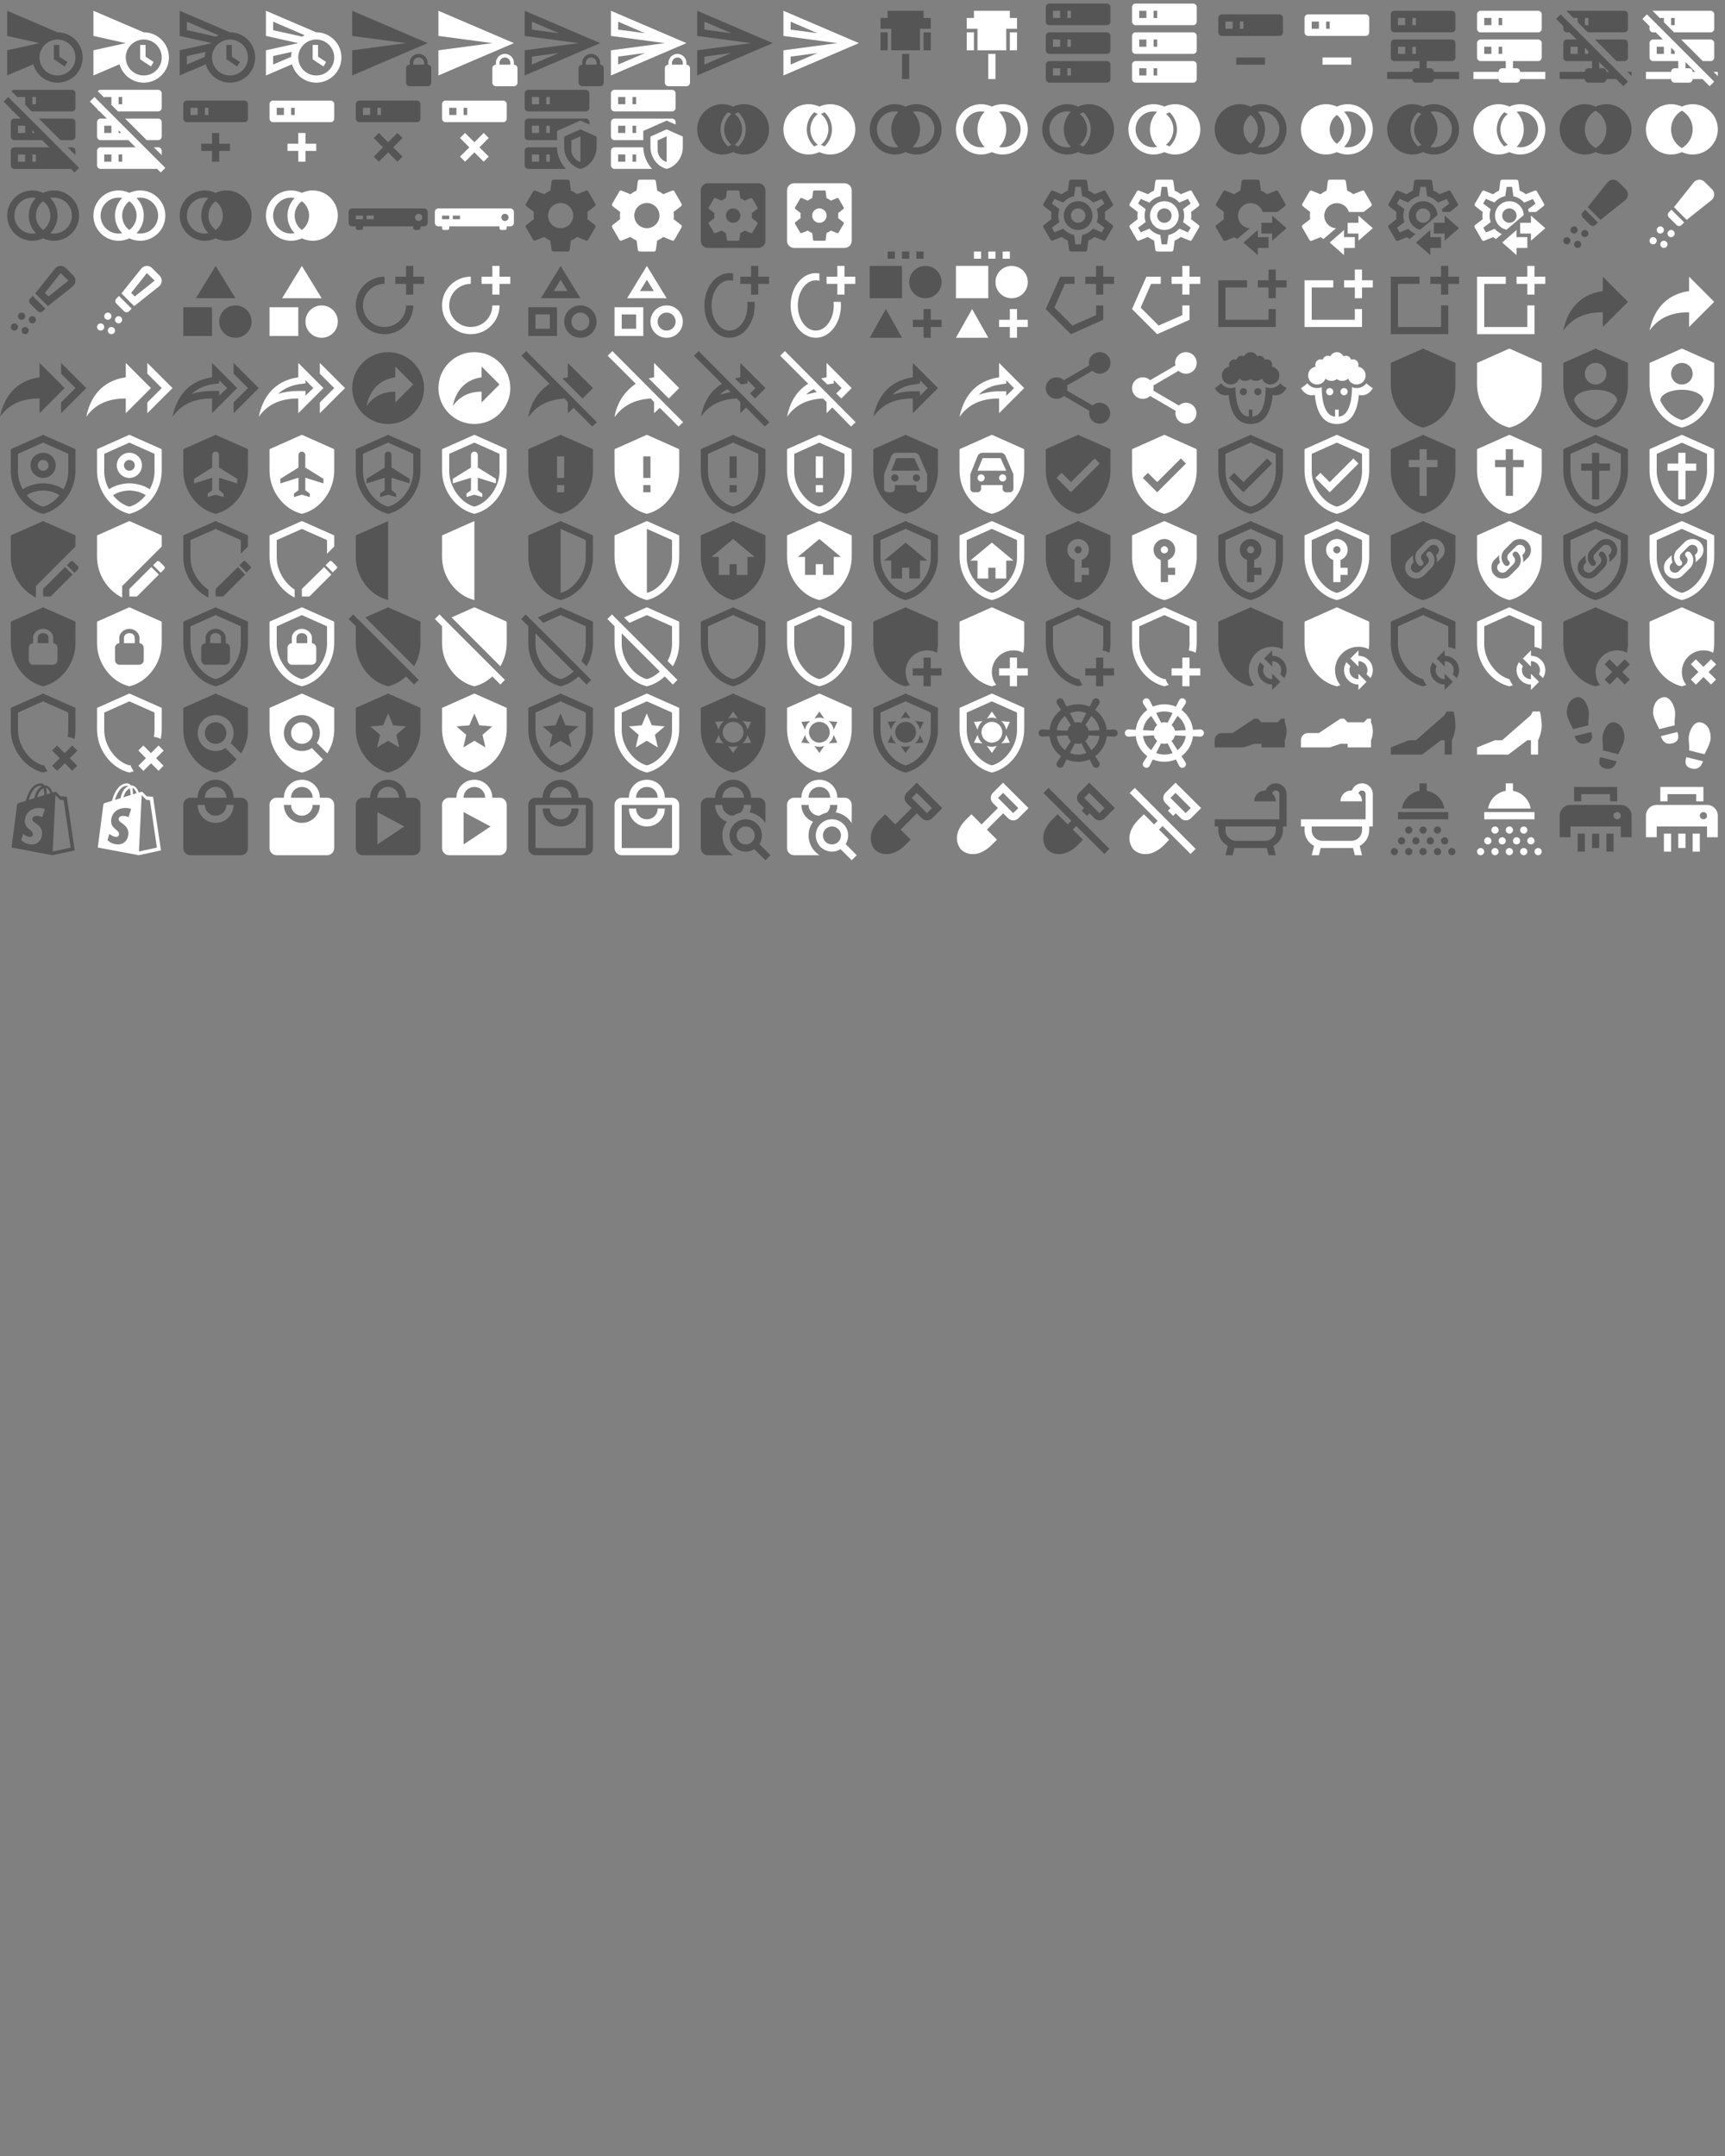 <?xml version="1.0" encoding="UTF-8"?>
<!DOCTYPE svg PUBLIC "-//W3C//DTD SVG 1.1//EN" "http://www.w3.org/Graphics/SVG/1.1/DTD/svg11.dtd"><svg
  xmlns="http://www.w3.org/2000/svg" xmlns:xlink="http://www.w3.org/1999/xlink" version="1.1"
  width="720" height="900" viewBox="0 0 720 900">
    <rect x="0" y="0" width="720" height="900" fill="#808080" stroke="none"/>
    <g id="mdi-send-clock" transform="translate(0 0) scale(1.5)" fill="#555">
      <path d="M2 3V10L11 12L2 14V21L9.27 17.89A7 7 0 0 0 16 23A7 7 0 0 0 23 16A7 7 0 0 0 16 9L2 3M16 11A5 5 0 0 1 21 16A5 5 0 0 1 16 21A5 5 0 0 1 11 16A5 5 0 0 1 16 11M15 12.5V16.5L18 18.5L18.75 17.25L16.5 15.75V12.5H15Z" />
    </g>
    <g id="mdi-send-clock" transform="translate(36 0) scale(1.5)" fill="#fff">
      <path d="M2 3V10L11 12L2 14V21L9.27 17.89A7 7 0 0 0 16 23A7 7 0 0 0 23 16A7 7 0 0 0 16 9L2 3M16 11A5 5 0 0 1 21 16A5 5 0 0 1 16 21A5 5 0 0 1 11 16A5 5 0 0 1 16 11M15 12.5V16.5L18 18.5L18.75 17.25L16.5 15.75V12.5H15Z" />
    </g>
    <g id="mdi-send-clock-outline" transform="translate(72 0) scale(1.5)" fill="#555">
      <path d="M2 3V10L11 12L2 14V21L9.27 17.89A7 7 0 0 0 16 23A7 7 0 0 0 23 16A7 7 0 0 0 16 9L2 3M4 6.03L12.78 9.8A7 7 0 0 0 12.1 10.2L4 8.4V6.03M16 11A5 5 0 0 1 21 16A5 5 0 0 1 16 21A5 5 0 0 1 11 16A5 5 0 0 1 16 11M15 12.5V16.5L18 18.5L18.75 17.25L16.5 15.75V12.5H15M9.18 14.45A7 7 0 0 0 9 15.82L4 17.97V15.6L9.18 14.45Z" />
    </g>
    <g id="mdi-send-clock-outline" transform="translate(108 0) scale(1.5)" fill="#fff">
      <path d="M2 3V10L11 12L2 14V21L9.27 17.89A7 7 0 0 0 16 23A7 7 0 0 0 23 16A7 7 0 0 0 16 9L2 3M4 6.03L12.78 9.8A7 7 0 0 0 12.1 10.2L4 8.4V6.03M16 11A5 5 0 0 1 21 16A5 5 0 0 1 16 21A5 5 0 0 1 11 16A5 5 0 0 1 16 11M15 12.5V16.5L18 18.5L18.75 17.25L16.5 15.75V12.5H15M9.18 14.45A7 7 0 0 0 9 15.82L4 17.97V15.6L9.18 14.45Z" />
    </g>
    <g id="mdi-send-lock" transform="translate(144 0) scale(1.5)" fill="#555">
      <path d="M23,18V17.5A2.5,2.5 0 0,0 20.5,15A2.5,2.5 0 0,0 18,17.5V18A1,1 0 0,0 17,19V23A1,1 0 0,0 18,24H23A1,1 0 0,0 24,23V19A1,1 0 0,0 23,18M22,18H19V17.5A1.5,1.5 0 0,1 20.5,16A1.5,1.5 0 0,1 22,17.5V18M23,12L2,21V14L17,12L2,10V3L23,12Z" />
    </g>
    <g id="mdi-send-lock" transform="translate(180 0) scale(1.5)" fill="#fff">
      <path d="M23,18V17.5A2.5,2.5 0 0,0 20.5,15A2.5,2.5 0 0,0 18,17.5V18A1,1 0 0,0 17,19V23A1,1 0 0,0 18,24H23A1,1 0 0,0 24,23V19A1,1 0 0,0 23,18M22,18H19V17.5A1.5,1.5 0 0,1 20.5,16A1.5,1.5 0 0,1 22,17.5V18M23,12L2,21V14L17,12L2,10V3L23,12Z" />
    </g>
    <g id="mdi-send-lock-outline" transform="translate(216 0) scale(1.5)" fill="#555">
      <path d="M23 18V17.5C23 16.12 21.88 15 20.5 15S18 16.12 18 17.5V18C17.45 18 17 18.45 17 19V23C17 23.55 17.45 24 18 24H23C23.55 24 24 23.55 24 23V19C24 18.45 23.55 18 23 18M22 18H19V17.5C19 16.67 19.67 16 20.5 16S22 16.67 22 17.5V18M4 6.03L11.5 9.25L4 8.25L4 6.03M11.5 14.75L4 17.97V15.75L11.5 14.75M2 3L2 10L17 12L2 14L2 21L23 12L2 3Z" />
    </g>
    <g id="mdi-send-lock-outline" transform="translate(252 0) scale(1.5)" fill="#fff">
      <path d="M23 18V17.5C23 16.12 21.88 15 20.5 15S18 16.12 18 17.5V18C17.45 18 17 18.45 17 19V23C17 23.55 17.45 24 18 24H23C23.55 24 24 23.55 24 23V19C24 18.45 23.55 18 23 18M22 18H19V17.5C19 16.67 19.67 16 20.5 16S22 16.67 22 17.5V18M4 6.03L11.5 9.25L4 8.25L4 6.03M11.5 14.75L4 17.97V15.75L11.5 14.75M2 3L2 10L17 12L2 14L2 21L23 12L2 3Z" />
    </g>
    <g id="mdi-send-outline" transform="translate(288 0) scale(1.5)" fill="#555">
      <path d="M4 6.03L11.5 9.25L4 8.25L4 6.03M11.5 14.75L4 17.97V15.75L11.5 14.75M2 3L2 10L17 12L2 14L2 21L23 12L2 3Z" />
    </g>
    <g id="mdi-send-outline" transform="translate(324 0) scale(1.5)" fill="#fff">
      <path d="M4 6.03L11.5 9.25L4 8.25L4 6.03M11.5 14.75L4 17.97V15.75L11.5 14.75M2 3L2 10L17 12L2 14L2 21L23 12L2 3Z" />
    </g>
    <g id="mdi-serial-port" transform="translate(360 0) scale(1.5)" fill="#555">
      <path d="M7,3H17V5H19V8H16V14H8V8H5V5H7V3M17,9H19V14H17V9M11,15H13V22H11V15M5,9H7V14H5V9Z" />
    </g>
    <g id="mdi-serial-port" transform="translate(396 0) scale(1.5)" fill="#fff">
      <path d="M7,3H17V5H19V8H16V14H8V8H5V5H7V3M17,9H19V14H17V9M11,15H13V22H11V15M5,9H7V14H5V9Z" />
    </g>
    <g id="mdi-server" transform="translate(432 0) scale(1.5)" fill="#555">
      <path d="M4,1H20A1,1 0 0,1 21,2V6A1,1 0 0,1 20,7H4A1,1 0 0,1 3,6V2A1,1 0 0,1 4,1M4,9H20A1,1 0 0,1 21,10V14A1,1 0 0,1 20,15H4A1,1 0 0,1 3,14V10A1,1 0 0,1 4,9M4,17H20A1,1 0 0,1 21,18V22A1,1 0 0,1 20,23H4A1,1 0 0,1 3,22V18A1,1 0 0,1 4,17M9,5H10V3H9V5M9,13H10V11H9V13M9,21H10V19H9V21M5,3V5H7V3H5M5,11V13H7V11H5M5,19V21H7V19H5Z" />
    </g>
    <g id="mdi-server" transform="translate(468 0) scale(1.5)" fill="#fff">
      <path d="M4,1H20A1,1 0 0,1 21,2V6A1,1 0 0,1 20,7H4A1,1 0 0,1 3,6V2A1,1 0 0,1 4,1M4,9H20A1,1 0 0,1 21,10V14A1,1 0 0,1 20,15H4A1,1 0 0,1 3,14V10A1,1 0 0,1 4,9M4,17H20A1,1 0 0,1 21,18V22A1,1 0 0,1 20,23H4A1,1 0 0,1 3,22V18A1,1 0 0,1 4,17M9,5H10V3H9V5M9,13H10V11H9V13M9,21H10V19H9V21M5,3V5H7V3H5M5,11V13H7V11H5M5,19V21H7V19H5Z" />
    </g>
    <g id="mdi-server-minus" transform="translate(504 0) scale(1.5)" fill="#555">
      <path d="M4,4H20A1,1 0 0,1 21,5V9A1,1 0 0,1 20,10H4A1,1 0 0,1 3,9V5A1,1 0 0,1 4,4M9,8H10V6H9V8M5,6V8H7V6H5M8,16H16V18H8V16Z" />
    </g>
    <g id="mdi-server-minus" transform="translate(540 0) scale(1.5)" fill="#fff">
      <path d="M4,4H20A1,1 0 0,1 21,5V9A1,1 0 0,1 20,10H4A1,1 0 0,1 3,9V5A1,1 0 0,1 4,4M9,8H10V6H9V8M5,6V8H7V6H5M8,16H16V18H8V16Z" />
    </g>
    <g id="mdi-server-network" transform="translate(576 0) scale(1.5)" fill="#555">
      <path d="M13,19H14A1,1 0 0,1 15,20H22V22H15A1,1 0 0,1 14,23H10A1,1 0 0,1 9,22H2V20H9A1,1 0 0,1 10,19H11V17H4A1,1 0 0,1 3,16V12A1,1 0 0,1 4,11H20A1,1 0 0,1 21,12V16A1,1 0 0,1 20,17H13V19M4,3H20A1,1 0 0,1 21,4V8A1,1 0 0,1 20,9H4A1,1 0 0,1 3,8V4A1,1 0 0,1 4,3M9,7H10V5H9V7M9,15H10V13H9V15M5,5V7H7V5H5M5,13V15H7V13H5Z" />
    </g>
    <g id="mdi-server-network" transform="translate(612 0) scale(1.5)" fill="#fff">
      <path d="M13,19H14A1,1 0 0,1 15,20H22V22H15A1,1 0 0,1 14,23H10A1,1 0 0,1 9,22H2V20H9A1,1 0 0,1 10,19H11V17H4A1,1 0 0,1 3,16V12A1,1 0 0,1 4,11H20A1,1 0 0,1 21,12V16A1,1 0 0,1 20,17H13V19M4,3H20A1,1 0 0,1 21,4V8A1,1 0 0,1 20,9H4A1,1 0 0,1 3,8V4A1,1 0 0,1 4,3M9,7H10V5H9V7M9,15H10V13H9V15M5,5V7H7V5H5M5,13V15H7V13H5Z" />
    </g>
    <g id="mdi-server-network-off" transform="translate(648 0) scale(1.5)" fill="#555">
      <path d="M13,19H14A1,1 0 0,1 15,20H15.73L13,17.27V19M22,20V21.18L20.82,20H22M21,22.72L19.73,24L17.73,22H15A1,1 0 0,1 14,23H10A1,1 0 0,1 9,22H2V20H9A1,1 0 0,1 10,19H11V17H4A1,1 0 0,1 3,16V12A1,1 0 0,1 4,11H6.73L4.73,9H4A1,1 0 0,1 3,8V7.27L1,5.27L2.28,4L21,22.72M4,3H20A1,1 0 0,1 21,4V8A1,1 0 0,1 20,9H9.82L7,6.18V5H5.82L3.84,3C3.89,3 3.94,3 4,3M20,11A1,1 0 0,1 21,12V16A1,1 0 0,1 20,17H17.82L11.82,11H20M9,7H10V5H9V7M9,15H10V14.27L9,13.27V15M5,13V15H7V13H5Z" />
    </g>
    <g id="mdi-server-network-off" transform="translate(684 0) scale(1.5)" fill="#fff">
      <path d="M13,19H14A1,1 0 0,1 15,20H15.73L13,17.27V19M22,20V21.18L20.82,20H22M21,22.72L19.73,24L17.73,22H15A1,1 0 0,1 14,23H10A1,1 0 0,1 9,22H2V20H9A1,1 0 0,1 10,19H11V17H4A1,1 0 0,1 3,16V12A1,1 0 0,1 4,11H6.73L4.73,9H4A1,1 0 0,1 3,8V7.27L1,5.27L2.28,4L21,22.72M4,3H20A1,1 0 0,1 21,4V8A1,1 0 0,1 20,9H9.82L7,6.18V5H5.82L3.84,3C3.89,3 3.94,3 4,3M20,11A1,1 0 0,1 21,12V16A1,1 0 0,1 20,17H17.82L11.82,11H20M9,7H10V5H9V7M9,15H10V14.27L9,13.27V15M5,13V15H7V13H5Z" />
    </g>
    <g id="mdi-server-off" transform="translate(0 36) scale(1.5)" fill="#555">
      <path d="M4,1H20A1,1 0 0,1 21,2V6A1,1 0 0,1 20,7H8.82L6.82,5H7V3H5V3.18L3.21,1.39C3.39,1.15 3.68,1 4,1M22,22.72L20.73,24L19.73,23H4A1,1 0 0,1 3,22V18A1,1 0 0,1 4,17H13.73L11.73,15H4A1,1 0 0,1 3,14V10A1,1 0 0,1 4,9H5.73L3.68,6.95C3.38,6.85 3.15,6.62 3.05,6.32L1,4.27L2.28,3L22,22.72M20,9A1,1 0 0,1 21,10V14A1,1 0 0,1 20,15H16.82L10.82,9H20M20,17A1,1 0 0,1 21,18V19.18L18.82,17H20M9,5H10V3H9V5M9,13H9.73L9,12.27V13M9,21H10V19H9V21M5,11V13H7V11H5M5,19V21H7V19H5Z" />
    </g>
    <g id="mdi-server-off" transform="translate(36 36) scale(1.5)" fill="#fff">
      <path d="M4,1H20A1,1 0 0,1 21,2V6A1,1 0 0,1 20,7H8.82L6.82,5H7V3H5V3.18L3.21,1.39C3.39,1.15 3.68,1 4,1M22,22.72L20.73,24L19.73,23H4A1,1 0 0,1 3,22V18A1,1 0 0,1 4,17H13.73L11.73,15H4A1,1 0 0,1 3,14V10A1,1 0 0,1 4,9H5.73L3.68,6.95C3.38,6.85 3.15,6.62 3.05,6.32L1,4.27L2.28,3L22,22.72M20,9A1,1 0 0,1 21,10V14A1,1 0 0,1 20,15H16.82L10.82,9H20M20,17A1,1 0 0,1 21,18V19.18L18.82,17H20M9,5H10V3H9V5M9,13H9.73L9,12.27V13M9,21H10V19H9V21M5,11V13H7V11H5M5,19V21H7V19H5Z" />
    </g>
    <g id="mdi-server-plus" transform="translate(72 36) scale(1.5)" fill="#555">
      <path d="M4,4H20A1,1 0 0,1 21,5V9A1,1 0 0,1 20,10H4A1,1 0 0,1 3,9V5A1,1 0 0,1 4,4M9,8H10V6H9V8M5,6V8H7V6H5M8,16H11V13H13V16H16V18H13V21H11V18H8V16Z" />
    </g>
    <g id="mdi-server-plus" transform="translate(108 36) scale(1.5)" fill="#fff">
      <path d="M4,4H20A1,1 0 0,1 21,5V9A1,1 0 0,1 20,10H4A1,1 0 0,1 3,9V5A1,1 0 0,1 4,4M9,8H10V6H9V8M5,6V8H7V6H5M8,16H11V13H13V16H16V18H13V21H11V18H8V16Z" />
    </g>
    <g id="mdi-server-remove" transform="translate(144 36) scale(1.5)" fill="#555">
      <path d="M4,4H20A1,1 0 0,1 21,5V9A1,1 0 0,1 20,10H4A1,1 0 0,1 3,9V5A1,1 0 0,1 4,4M9,8H10V6H9V8M5,6V8H7V6H5M10.59,17L8,14.41L9.41,13L12,15.59L14.59,13L16,14.41L13.41,17L16,19.59L14.59,21L12,18.41L9.41,21L8,19.59L10.59,17Z" />
    </g>
    <g id="mdi-server-remove" transform="translate(180 36) scale(1.5)" fill="#fff">
      <path d="M4,4H20A1,1 0 0,1 21,5V9A1,1 0 0,1 20,10H4A1,1 0 0,1 3,9V5A1,1 0 0,1 4,4M9,8H10V6H9V8M5,6V8H7V6H5M10.59,17L8,14.41L9.41,13L12,15.59L14.59,13L16,14.41L13.41,17L16,19.59L14.59,21L12,18.41L9.41,21L8,19.59L10.59,17Z" />
    </g>
    <g id="mdi-server-security" transform="translate(216 36) scale(1.5)" fill="#555">
      <path d="M3,1H19A1,1 0 0,1 20,2V6A1,1 0 0,1 19,7H3A1,1 0 0,1 2,6V2A1,1 0 0,1 3,1M3,9H19A1,1 0 0,1 20,10V10.67L17.5,9.56L11,12.44V15H3A1,1 0 0,1 2,14V10A1,1 0 0,1 3,9M3,17H11C11.06,19.25 12,21.4 13.46,23H3A1,1 0 0,1 2,22V18A1,1 0 0,1 3,17M8,5H9V3H8V5M8,13H9V11H8V13M8,21H9V19H8V21M4,3V5H6V3H4M4,11V13H6V11H4M4,19V21H6V19H4M17.5,12L22,14V17C22,19.78 20.08,22.37 17.5,23C14.92,22.37 13,19.78 13,17V14L17.5,12M17.5,13.94L15,15.06V17.72C15,19.26 16.07,20.7 17.5,21.06V13.94Z" />
    </g>
    <g id="mdi-server-security" transform="translate(252 36) scale(1.5)" fill="#fff">
      <path d="M3,1H19A1,1 0 0,1 20,2V6A1,1 0 0,1 19,7H3A1,1 0 0,1 2,6V2A1,1 0 0,1 3,1M3,9H19A1,1 0 0,1 20,10V10.67L17.5,9.56L11,12.44V15H3A1,1 0 0,1 2,14V10A1,1 0 0,1 3,9M3,17H11C11.06,19.25 12,21.4 13.46,23H3A1,1 0 0,1 2,22V18A1,1 0 0,1 3,17M8,5H9V3H8V5M8,13H9V11H8V13M8,21H9V19H8V21M4,3V5H6V3H4M4,11V13H6V11H4M4,19V21H6V19H4M17.5,12L22,14V17C22,19.78 20.08,22.37 17.5,23C14.92,22.37 13,19.78 13,17V14L17.5,12M17.5,13.94L15,15.06V17.72C15,19.26 16.07,20.7 17.5,21.06V13.94Z" />
    </g>
    <g id="mdi-set-all" transform="translate(288 36) scale(1.5)" fill="#555">
      <path d="M9,5C10.04,5 11.06,5.24 12,5.68C12.94,5.24 13.96,5 15,5A7,7 0 0,1 22,12A7,7 0 0,1 15,19C13.96,19 12.94,18.76 12,18.32C11.06,18.76 10.04,19 9,19A7,7 0 0,1 2,12A7,7 0 0,1 9,5M8.5,12C8.5,13.87 9.29,15.56 10.56,16.75L11.56,16.29C10.31,15.29 9.5,13.74 9.5,12C9.5,10.26 10.31,8.71 11.56,7.71L10.56,7.25C9.29,8.44 8.5,10.13 8.5,12M15.5,12C15.5,10.13 14.71,8.44 13.44,7.25L12.44,7.71C13.69,8.71 14.5,10.26 14.5,12C14.5,13.74 13.69,15.29 12.44,16.29L13.44,16.75C14.71,15.56 15.5,13.87 15.5,12Z" />
    </g>
    <g id="mdi-set-all" transform="translate(324 36) scale(1.5)" fill="#fff">
      <path d="M9,5C10.04,5 11.06,5.24 12,5.68C12.94,5.24 13.96,5 15,5A7,7 0 0,1 22,12A7,7 0 0,1 15,19C13.96,19 12.94,18.76 12,18.32C11.06,18.76 10.04,19 9,19A7,7 0 0,1 2,12A7,7 0 0,1 9,5M8.5,12C8.5,13.87 9.29,15.56 10.56,16.75L11.56,16.29C10.31,15.29 9.5,13.74 9.5,12C9.5,10.26 10.31,8.71 11.56,7.71L10.56,7.25C9.29,8.44 8.5,10.13 8.5,12M15.5,12C15.5,10.13 14.71,8.44 13.44,7.25L12.44,7.71C13.69,8.71 14.5,10.26 14.5,12C14.5,13.74 13.69,15.29 12.44,16.29L13.44,16.75C14.71,15.56 15.5,13.87 15.5,12Z" />
    </g>
    <g id="mdi-set-center" transform="translate(360 36) scale(1.5)" fill="#555">
      <path d="M9,5A7,7 0 0,0 2,12A7,7 0 0,0 9,19C10.04,19 11.06,18.76 12,18.32C12.94,18.76 13.96,19 15,19A7,7 0 0,0 22,12A7,7 0 0,0 15,5C13.96,5 12.94,5.24 12,5.68C11.06,5.24 10.04,5 9,5M9,7C9.34,7 9.67,7.03 10,7.1C8.72,8.41 8,10.17 8,12C8,13.83 8.72,15.59 10,16.89C9.67,16.96 9.34,17 9,17A5,5 0 0,1 4,12A5,5 0 0,1 9,7M15,7A5,5 0 0,1 20,12A5,5 0 0,1 15,17C14.66,17 14.33,16.97 14,16.9C15.28,15.59 16,13.83 16,12C16,10.17 15.28,8.41 14,7.11C14.33,7.04 14.66,7 15,7Z" />
    </g>
    <g id="mdi-set-center" transform="translate(396 36) scale(1.5)" fill="#fff">
      <path d="M9,5A7,7 0 0,0 2,12A7,7 0 0,0 9,19C10.04,19 11.06,18.76 12,18.32C12.94,18.76 13.96,19 15,19A7,7 0 0,0 22,12A7,7 0 0,0 15,5C13.96,5 12.94,5.24 12,5.68C11.06,5.24 10.04,5 9,5M9,7C9.34,7 9.67,7.03 10,7.1C8.72,8.41 8,10.17 8,12C8,13.83 8.72,15.59 10,16.89C9.67,16.96 9.34,17 9,17A5,5 0 0,1 4,12A5,5 0 0,1 9,7M15,7A5,5 0 0,1 20,12A5,5 0 0,1 15,17C14.66,17 14.33,16.97 14,16.9C15.28,15.59 16,13.83 16,12C16,10.17 15.28,8.41 14,7.11C14.33,7.04 14.66,7 15,7Z" />
    </g>
    <g id="mdi-set-center-right" transform="translate(432 36) scale(1.5)" fill="#555">
      <path d="M15,19C13.96,19 12.94,18.76 12,18.32C11.06,18.76 10.04,19 9,19A7,7 0 0,1 2,12A7,7 0 0,1 9,5C10.04,5 11.06,5.24 12,5.68C12.94,5.24 13.96,5 15,5A7,7 0 0,1 22,12A7,7 0 0,1 15,19M9,17L10,16.89C8.72,15.59 8,13.83 8,12C8,10.17 8.72,8.41 10,7.1L9,7A5,5 0 0,0 4,12A5,5 0 0,0 9,17M15.5,12C15.5,10.13 14.71,8.44 13.44,7.25L12.44,7.71C13.69,8.71 14.5,10.26 14.5,12C14.5,13.74 13.69,15.29 12.44,16.29L13.44,16.75C14.71,15.56 15.5,13.87 15.5,12Z" />
    </g>
    <g id="mdi-set-center-right" transform="translate(468 36) scale(1.5)" fill="#fff">
      <path d="M15,19C13.96,19 12.94,18.76 12,18.32C11.06,18.76 10.04,19 9,19A7,7 0 0,1 2,12A7,7 0 0,1 9,5C10.04,5 11.06,5.24 12,5.68C12.94,5.24 13.96,5 15,5A7,7 0 0,1 22,12A7,7 0 0,1 15,19M9,17L10,16.89C8.72,15.59 8,13.83 8,12C8,10.17 8.72,8.41 10,7.1L9,7A5,5 0 0,0 4,12A5,5 0 0,0 9,17M15.5,12C15.5,10.13 14.71,8.44 13.44,7.25L12.44,7.71C13.69,8.71 14.5,10.26 14.5,12C14.5,13.74 13.69,15.29 12.44,16.29L13.44,16.75C14.71,15.56 15.5,13.87 15.5,12Z" />
    </g>
    <g id="mdi-set-left" transform="translate(504 36) scale(1.5)" fill="#555">
      <path d="M9,5A7,7 0 0,0 2,12A7,7 0 0,0 9,19C10.04,19 11.06,18.76 12,18.32C12.94,18.76 13.96,19 15,19A7,7 0 0,0 22,12A7,7 0 0,0 15,5C13.96,5 12.94,5.24 12,5.68C11.06,5.24 10.04,5 9,5M15,7A5,5 0 0,1 20,12A5,5 0 0,1 15,17C14.66,17 14.33,16.97 14,16.9C15.28,15.59 16,13.83 16,12C16,10.17 15.28,8.41 14,7.11C14.33,7.04 14.66,7 15,7M12,8C13.26,8.95 14,10.43 14,12C14,13.57 13.26,15.05 12,16C10.74,15.05 10,13.57 10,12C10,10.43 10.74,8.95 12,8Z" />
    </g>
    <g id="mdi-set-left" transform="translate(540 36) scale(1.5)" fill="#fff">
      <path d="M9,5A7,7 0 0,0 2,12A7,7 0 0,0 9,19C10.04,19 11.06,18.76 12,18.32C12.94,18.76 13.96,19 15,19A7,7 0 0,0 22,12A7,7 0 0,0 15,5C13.96,5 12.94,5.24 12,5.68C11.06,5.24 10.04,5 9,5M15,7A5,5 0 0,1 20,12A5,5 0 0,1 15,17C14.66,17 14.33,16.97 14,16.9C15.28,15.59 16,13.83 16,12C16,10.17 15.28,8.41 14,7.11C14.33,7.04 14.66,7 15,7M12,8C13.26,8.95 14,10.43 14,12C14,13.57 13.26,15.05 12,16C10.74,15.05 10,13.57 10,12C10,10.43 10.74,8.95 12,8Z" />
    </g>
    <g id="mdi-set-left-center" transform="translate(576 36) scale(1.5)" fill="#555">
      <path d="M9,5C10.04,5 11.06,5.24 12,5.68C12.94,5.24 13.96,5 15,5A7,7 0 0,1 22,12A7,7 0 0,1 15,19C13.96,19 12.94,18.76 12,18.32C11.06,18.76 10.04,19 9,19A7,7 0 0,1 2,12A7,7 0 0,1 9,5M15,7L14,7.11C15.28,8.41 16,10.17 16,12C16,13.83 15.28,15.59 14,16.9L15,17A5,5 0 0,0 20,12A5,5 0 0,0 15,7M8.5,12C8.5,13.87 9.29,15.56 10.56,16.75L11.56,16.29C10.31,15.29 9.5,13.74 9.5,12C9.5,10.26 10.31,8.71 11.56,7.71L10.56,7.25C9.29,8.44 8.5,10.13 8.5,12Z" />
    </g>
    <g id="mdi-set-left-center" transform="translate(612 36) scale(1.5)" fill="#fff">
      <path d="M9,5C10.04,5 11.06,5.24 12,5.68C12.94,5.24 13.96,5 15,5A7,7 0 0,1 22,12A7,7 0 0,1 15,19C13.96,19 12.94,18.76 12,18.32C11.06,18.76 10.04,19 9,19A7,7 0 0,1 2,12A7,7 0 0,1 9,5M15,7L14,7.11C15.28,8.41 16,10.17 16,12C16,13.83 15.28,15.59 14,16.9L15,17A5,5 0 0,0 20,12A5,5 0 0,0 15,7M8.5,12C8.5,13.87 9.29,15.56 10.56,16.75L11.56,16.29C10.31,15.29 9.5,13.74 9.5,12C9.5,10.26 10.31,8.71 11.56,7.71L10.56,7.25C9.29,8.44 8.5,10.13 8.5,12Z" />
    </g>
    <g id="mdi-set-left-right" transform="translate(648 36) scale(1.5)" fill="#555">
      <path d="M9,5C10.04,5 11.06,5.24 12,5.68C12.94,5.24 13.96,5 15,5A7,7 0 0,1 22,12A7,7 0 0,1 15,19C13.96,19 12.94,18.76 12,18.32C11.06,18.76 10.04,19 9,19A7,7 0 0,1 2,12A7,7 0 0,1 9,5M9,12C9,14.22 10.21,16.16 12,17.2C13.79,16.16 15,14.22 15,12C15,9.78 13.79,7.84 12,6.8C10.21,7.84 9,9.78 9,12Z" />
    </g>
    <g id="mdi-set-left-right" transform="translate(684 36) scale(1.5)" fill="#fff">
      <path d="M9,5C10.04,5 11.06,5.24 12,5.68C12.94,5.24 13.96,5 15,5A7,7 0 0,1 22,12A7,7 0 0,1 15,19C13.96,19 12.94,18.76 12,18.32C11.06,18.76 10.04,19 9,19A7,7 0 0,1 2,12A7,7 0 0,1 9,5M9,12C9,14.22 10.21,16.16 12,17.2C13.79,16.16 15,14.22 15,12C15,9.78 13.79,7.84 12,6.8C10.21,7.84 9,9.78 9,12Z" />
    </g>
    <g id="mdi-set-none" transform="translate(0 72) scale(1.5)" fill="#555">
      <path d="M9,5A7,7 0 0,0 2,12A7,7 0 0,0 9,19C10.04,19 11.06,18.76 12,18.32C12.94,18.76 13.96,19 15,19A7,7 0 0,0 22,12A7,7 0 0,0 15,5C13.96,5 12.94,5.24 12,5.68C11.06,5.24 10.04,5 9,5M9,7C9.34,7 9.67,7.03 10,7.1C8.72,8.41 8,10.17 8,12C8,13.83 8.72,15.59 10,16.89C9.67,16.96 9.34,17 9,17A5,5 0 0,1 4,12A5,5 0 0,1 9,7M15,7A5,5 0 0,1 20,12A5,5 0 0,1 15,17C14.66,17 14.33,16.97 14,16.9C15.28,15.59 16,13.83 16,12C16,10.17 15.28,8.41 14,7.11C14.33,7.04 14.66,7 15,7M12,8C13.26,8.95 14,10.43 14,12C14,13.57 13.26,15.05 12,16C10.74,15.05 10,13.57 10,12C10,10.43 10.74,8.95 12,8Z" />
    </g>
    <g id="mdi-set-none" transform="translate(36 72) scale(1.5)" fill="#fff">
      <path d="M9,5A7,7 0 0,0 2,12A7,7 0 0,0 9,19C10.04,19 11.06,18.76 12,18.32C12.94,18.76 13.96,19 15,19A7,7 0 0,0 22,12A7,7 0 0,0 15,5C13.96,5 12.94,5.24 12,5.68C11.06,5.24 10.04,5 9,5M9,7C9.34,7 9.67,7.03 10,7.1C8.72,8.41 8,10.17 8,12C8,13.83 8.72,15.59 10,16.89C9.67,16.96 9.34,17 9,17A5,5 0 0,1 4,12A5,5 0 0,1 9,7M15,7A5,5 0 0,1 20,12A5,5 0 0,1 15,17C14.66,17 14.33,16.97 14,16.9C15.28,15.59 16,13.83 16,12C16,10.17 15.28,8.41 14,7.11C14.33,7.04 14.66,7 15,7M12,8C13.26,8.95 14,10.43 14,12C14,13.57 13.26,15.05 12,16C10.74,15.05 10,13.57 10,12C10,10.43 10.74,8.95 12,8Z" />
    </g>
    <g id="mdi-set-right" transform="translate(72 72) scale(1.5)" fill="#555">
      <path d="M15,19C13.96,19 12.94,18.76 12,18.32C11.06,18.76 10.04,19 9,19A7,7 0 0,1 2,12A7,7 0 0,1 9,5C10.04,5 11.06,5.24 12,5.68C12.94,5.24 13.96,5 15,5A7,7 0 0,1 22,12A7,7 0 0,1 15,19M9,17L10,16.89C8.72,15.59 8,13.83 8,12C8,10.17 8.72,8.41 10,7.1L9,7A5,5 0 0,0 4,12A5,5 0 0,0 9,17M12,16C13.26,15.05 14,13.57 14,12C14,10.43 13.26,8.95 12,8C10.74,8.95 10,10.43 10,12C10,13.57 10.74,15.05 12,16Z" />
    </g>
    <g id="mdi-set-right" transform="translate(108 72) scale(1.5)" fill="#fff">
      <path d="M15,19C13.96,19 12.94,18.76 12,18.32C11.06,18.76 10.04,19 9,19A7,7 0 0,1 2,12A7,7 0 0,1 9,5C10.04,5 11.06,5.24 12,5.68C12.94,5.24 13.96,5 15,5A7,7 0 0,1 22,12A7,7 0 0,1 15,19M9,17L10,16.89C8.72,15.59 8,13.83 8,12C8,10.17 8.72,8.41 10,7.1L9,7A5,5 0 0,0 4,12A5,5 0 0,0 9,17M12,16C13.26,15.05 14,13.57 14,12C14,10.43 13.26,8.95 12,8C10.74,8.95 10,10.43 10,12C10,13.57 10.74,15.05 12,16Z" />
    </g>
    <g id="mdi-set-top-box" transform="translate(144 72) scale(1.5)" fill="#555">
      <path d="M5,15.5A0.5,0.5 0 0,1 4.5,16H3.5A0.5,0.5 0 0,1 3,15.5V15H2A1,1 0 0,1 1,14V11A1,1 0 0,1 2,10H22A1,1 0 0,1 23,11V14A1,1 0 0,1 22,15H21V15.5A0.5,0.5 0 0,1 20.5,16H19.5A0.5,0.5 0 0,1 19,15.5V15H5V15.5M3,12V13H5V12H3M6,12V13H8V12H6M20.5,11.5A1,1 0 0,0 19.5,12.5A1,1 0 0,0 20.5,13.5A1,1 0 0,0 21.5,12.5A1,1 0 0,0 20.5,11.5Z" />
    </g>
    <g id="mdi-set-top-box" transform="translate(180 72) scale(1.5)" fill="#fff">
      <path d="M5,15.5A0.5,0.5 0 0,1 4.5,16H3.5A0.5,0.5 0 0,1 3,15.5V15H2A1,1 0 0,1 1,14V11A1,1 0 0,1 2,10H22A1,1 0 0,1 23,11V14A1,1 0 0,1 22,15H21V15.5A0.5,0.5 0 0,1 20.5,16H19.5A0.5,0.5 0 0,1 19,15.5V15H5V15.5M3,12V13H5V12H3M6,12V13H8V12H6M20.5,11.5A1,1 0 0,0 19.5,12.5A1,1 0 0,0 20.5,13.5A1,1 0 0,0 21.5,12.5A1,1 0 0,0 20.5,11.5Z" />
    </g>
    <g id="mdi-settings" transform="translate(216 72) scale(1.5)" fill="#555">
      <path d="M12,15.5A3.5,3.5 0 0,1 8.5,12A3.5,3.5 0 0,1 12,8.5A3.5,3.5 0 0,1 15.5,12A3.5,3.5 0 0,1 12,15.5M19.43,12.97C19.47,12.65 19.5,12.33 19.5,12C19.5,11.67 19.47,11.34 19.43,11L21.54,9.37C21.73,9.22 21.78,8.95 21.66,8.73L19.66,5.27C19.54,5.05 19.27,4.96 19.05,5.05L16.56,6.05C16.04,5.66 15.5,5.32 14.87,5.07L14.5,2.42C14.46,2.18 14.25,2 14,2H10C9.75,2 9.54,2.18 9.5,2.42L9.13,5.07C8.5,5.32 7.96,5.66 7.44,6.05L4.95,5.05C4.73,4.96 4.46,5.05 4.34,5.27L2.34,8.73C2.21,8.95 2.27,9.22 2.46,9.37L4.57,11C4.53,11.34 4.5,11.67 4.5,12C4.5,12.33 4.53,12.65 4.57,12.97L2.46,14.63C2.27,14.78 2.21,15.05 2.34,15.27L4.34,18.73C4.46,18.95 4.73,19.03 4.95,18.95L7.44,17.94C7.96,18.34 8.5,18.68 9.13,18.93L9.5,21.58C9.54,21.82 9.75,22 10,22H14C14.25,22 14.46,21.82 14.5,21.58L14.87,18.93C15.5,18.67 16.04,18.34 16.56,17.94L19.05,18.95C19.27,19.03 19.54,18.95 19.66,18.73L21.66,15.27C21.78,15.05 21.73,14.78 21.54,14.63L19.43,12.97Z" />
    </g>
    <g id="mdi-settings" transform="translate(252 72) scale(1.5)" fill="#fff">
      <path d="M12,15.5A3.5,3.5 0 0,1 8.5,12A3.5,3.5 0 0,1 12,8.5A3.5,3.5 0 0,1 15.5,12A3.5,3.5 0 0,1 12,15.5M19.43,12.97C19.47,12.65 19.5,12.33 19.5,12C19.5,11.67 19.47,11.34 19.43,11L21.54,9.37C21.73,9.22 21.78,8.95 21.66,8.73L19.66,5.27C19.54,5.05 19.27,4.96 19.05,5.05L16.56,6.05C16.04,5.66 15.5,5.32 14.87,5.07L14.5,2.42C14.46,2.18 14.25,2 14,2H10C9.75,2 9.54,2.18 9.5,2.42L9.13,5.07C8.5,5.32 7.96,5.66 7.44,6.05L4.95,5.05C4.73,4.96 4.46,5.05 4.34,5.27L2.34,8.73C2.21,8.95 2.27,9.22 2.46,9.37L4.57,11C4.53,11.34 4.5,11.67 4.5,12C4.5,12.33 4.53,12.65 4.57,12.97L2.46,14.63C2.27,14.78 2.21,15.05 2.34,15.27L4.34,18.73C4.46,18.95 4.73,19.03 4.95,18.95L7.44,17.94C7.96,18.34 8.5,18.68 9.13,18.93L9.5,21.58C9.54,21.82 9.75,22 10,22H14C14.25,22 14.46,21.82 14.5,21.58L14.87,18.93C15.5,18.67 16.04,18.34 16.56,17.94L19.05,18.95C19.27,19.03 19.54,18.95 19.66,18.73L21.66,15.27C21.78,15.05 21.73,14.78 21.54,14.63L19.43,12.97Z" />
    </g>
    <g id="mdi-settings-box" transform="translate(288 72) scale(1.5)" fill="#555">
      <path d="M17.25,12C17.25,12.23 17.23,12.46 17.2,12.68L18.68,13.84C18.81,13.95 18.85,14.13 18.76,14.29L17.36,16.71C17.27,16.86 17.09,16.92 16.93,16.86L15.19,16.16C14.83,16.44 14.43,16.67 14,16.85L13.75,18.7C13.72,18.87 13.57,19 13.4,19H10.6C10.43,19 10.28,18.87 10.25,18.7L10,16.85C9.56,16.67 9.17,16.44 8.81,16.16L7.07,16.86C6.91,16.92 6.73,16.86 6.64,16.71L5.24,14.29C5.15,14.13 5.19,13.95 5.32,13.84L6.8,12.68C6.77,12.46 6.75,12.23 6.75,12C6.75,11.77 6.77,11.54 6.8,11.32L5.32,10.16C5.19,10.05 5.15,9.86 5.24,9.71L6.64,7.29C6.73,7.13 6.91,7.07 7.07,7.13L8.81,7.84C9.17,7.56 9.56,7.32 10,7.15L10.25,5.29C10.28,5.13 10.43,5 10.6,5H13.4C13.57,5 13.72,5.13 13.75,5.29L14,7.15C14.43,7.32 14.83,7.56 15.19,7.84L16.93,7.13C17.09,7.07 17.27,7.13 17.36,7.29L18.76,9.71C18.85,9.86 18.81,10.05 18.68,10.16L17.2,11.32C17.23,11.54 17.25,11.77 17.25,12M19,3H5C3.89,3 3,3.89 3,5V19A2,2 0 0,0 5,21H19A2,2 0 0,0 21,19V5C21,3.89 20.1,3 19,3M12,10C10.89,10 10,10.89 10,12A2,2 0 0,0 12,14A2,2 0 0,0 14,12C14,10.89 13.1,10 12,10Z" />
    </g>
    <g id="mdi-settings-box" transform="translate(324 72) scale(1.5)" fill="#fff">
      <path d="M17.25,12C17.25,12.23 17.23,12.46 17.2,12.68L18.68,13.84C18.81,13.95 18.85,14.13 18.76,14.29L17.36,16.71C17.27,16.86 17.09,16.92 16.93,16.86L15.19,16.16C14.83,16.44 14.43,16.67 14,16.85L13.75,18.7C13.72,18.87 13.57,19 13.4,19H10.6C10.43,19 10.28,18.87 10.25,18.7L10,16.85C9.56,16.67 9.17,16.44 8.81,16.16L7.07,16.86C6.91,16.92 6.73,16.86 6.64,16.71L5.24,14.29C5.15,14.13 5.19,13.95 5.32,13.84L6.8,12.68C6.77,12.46 6.75,12.23 6.75,12C6.75,11.77 6.77,11.54 6.8,11.32L5.32,10.16C5.19,10.05 5.15,9.86 5.24,9.71L6.64,7.29C6.73,7.13 6.91,7.07 7.07,7.13L8.81,7.84C9.17,7.56 9.56,7.32 10,7.15L10.25,5.29C10.28,5.13 10.43,5 10.6,5H13.4C13.57,5 13.72,5.13 13.75,5.29L14,7.15C14.43,7.32 14.83,7.56 15.19,7.84L16.93,7.13C17.09,7.07 17.27,7.13 17.36,7.29L18.76,9.71C18.85,9.86 18.81,10.05 18.68,10.16L17.2,11.32C17.23,11.54 17.25,11.77 17.25,12M19,3H5C3.89,3 3,3.89 3,5V19A2,2 0 0,0 5,21H19A2,2 0 0,0 21,19V5C21,3.89 20.1,3 19,3M12,10C10.89,10 10,10.89 10,12A2,2 0 0,0 12,14A2,2 0 0,0 14,12C14,10.89 13.1,10 12,10Z" />
    </g>
    <g id="mdi-settings-helper" transform="translate(360 72) scale(1.5)" fill="#555">
      <path d="M7,22H9V24H7V22M11,22H13V24H11V22M15,22H17V24H15V22Z" />
    </g>
    <g id="mdi-settings-helper" transform="translate(396 72) scale(1.5)" fill="#fff">
      <path d="M7,22H9V24H7V22M11,22H13V24H11V22M15,22H17V24H15V22Z" />
    </g>
    <g id="mdi-settings-outline" transform="translate(432 72) scale(1.5)" fill="#555">
      <path d="M12,8A4,4 0 0,1 16,12A4,4 0 0,1 12,16A4,4 0 0,1 8,12A4,4 0 0,1 12,8M12,10A2,2 0 0,0 10,12A2,2 0 0,0 12,14A2,2 0 0,0 14,12A2,2 0 0,0 12,10M10,22C9.75,22 9.54,21.82 9.5,21.58L9.13,18.93C8.5,18.68 7.96,18.34 7.44,17.94L4.95,18.95C4.73,19.03 4.46,18.95 4.34,18.73L2.34,15.27C2.21,15.05 2.27,14.78 2.46,14.63L4.57,12.97L4.5,12L4.57,11L2.46,9.37C2.27,9.22 2.21,8.95 2.34,8.73L4.34,5.27C4.46,5.05 4.73,4.96 4.95,5.05L7.44,6.05C7.96,5.66 8.5,5.32 9.13,5.07L9.5,2.42C9.54,2.18 9.75,2 10,2H14C14.25,2 14.46,2.18 14.5,2.42L14.87,5.07C15.5,5.32 16.04,5.66 16.56,6.05L19.05,5.05C19.27,4.96 19.54,5.05 19.66,5.27L21.66,8.73C21.79,8.95 21.73,9.22 21.54,9.37L19.43,11L19.5,12L19.43,13L21.54,14.63C21.73,14.78 21.79,15.05 21.66,15.27L19.66,18.73C19.54,18.95 19.27,19.04 19.05,18.95L16.56,17.95C16.04,18.34 15.5,18.68 14.87,18.93L14.5,21.58C14.46,21.82 14.25,22 14,22H10M11.25,4L10.88,6.61C9.68,6.86 8.62,7.5 7.85,8.39L5.44,7.35L4.69,8.65L6.8,10.2C6.4,11.37 6.4,12.64 6.8,13.8L4.68,15.36L5.43,16.66L7.86,15.62C8.63,16.5 9.68,17.14 10.87,17.38L11.24,20H12.76L13.13,17.39C14.32,17.14 15.37,16.5 16.14,15.62L18.57,16.66L19.32,15.36L17.2,13.81C17.6,12.64 17.6,11.37 17.2,10.2L19.31,8.65L18.56,7.35L16.15,8.39C15.38,7.5 14.32,6.86 13.12,6.62L12.75,4H11.25Z" />
    </g>
    <g id="mdi-settings-outline" transform="translate(468 72) scale(1.5)" fill="#fff">
      <path d="M12,8A4,4 0 0,1 16,12A4,4 0 0,1 12,16A4,4 0 0,1 8,12A4,4 0 0,1 12,8M12,10A2,2 0 0,0 10,12A2,2 0 0,0 12,14A2,2 0 0,0 14,12A2,2 0 0,0 12,10M10,22C9.75,22 9.54,21.82 9.5,21.58L9.13,18.93C8.5,18.68 7.96,18.34 7.44,17.94L4.95,18.95C4.73,19.03 4.46,18.95 4.34,18.73L2.34,15.27C2.21,15.05 2.27,14.78 2.46,14.63L4.57,12.97L4.5,12L4.57,11L2.46,9.37C2.27,9.22 2.21,8.95 2.34,8.73L4.34,5.27C4.46,5.05 4.73,4.96 4.95,5.05L7.44,6.05C7.96,5.66 8.5,5.32 9.13,5.07L9.5,2.42C9.54,2.18 9.75,2 10,2H14C14.25,2 14.46,2.18 14.5,2.42L14.87,5.07C15.5,5.32 16.04,5.66 16.56,6.05L19.05,5.05C19.27,4.96 19.54,5.05 19.66,5.27L21.66,8.73C21.79,8.95 21.73,9.22 21.54,9.37L19.43,11L19.5,12L19.43,13L21.54,14.63C21.73,14.78 21.79,15.05 21.66,15.27L19.66,18.73C19.54,18.95 19.27,19.04 19.05,18.95L16.56,17.95C16.04,18.34 15.5,18.68 14.87,18.93L14.5,21.58C14.46,21.82 14.25,22 14,22H10M11.25,4L10.88,6.61C9.68,6.86 8.62,7.5 7.85,8.39L5.44,7.35L4.69,8.65L6.8,10.2C6.4,11.37 6.4,12.64 6.8,13.8L4.68,15.36L5.43,16.66L7.86,15.62C8.63,16.5 9.68,17.14 10.87,17.38L11.24,20H12.76L13.13,17.39C14.32,17.14 15.37,16.5 16.14,15.62L18.57,16.66L19.32,15.36L17.2,13.81C17.6,12.64 17.6,11.37 17.2,10.2L19.31,8.65L18.56,7.35L16.15,8.39C15.38,7.5 14.32,6.86 13.12,6.62L12.75,4H11.25Z" />
    </g>
    <g id="mdi-settings-transfer" transform="translate(504 72) scale(1.5)" fill="#555">
      <path d="M14 18V16L10 19.5L14 23V21H17V18H14M22 15.5L18 12V14H15V17H18V19L22 15.5M21.66 8.73L19.66 5.27C19.54 5.05 19.28 4.96 19.05 5.05L16.56 6.05C16.05 5.64 15.5 5.31 14.87 5.05L14.5 2.42C14.46 2.18 14.25 2 14 2H10C9.75 2 9.54 2.18 9.5 2.42L9.13 5.07C8.5 5.33 7.96 5.66 7.44 6.07L5 5.05C4.77 4.96 4.5 5.05 4.39 5.27L2.39 8.73C2.26 8.94 2.31 9.22 2.5 9.37L4.57 11C4.53 11.33 4.5 11.67 4.5 12C4.5 12.33 4.53 12.67 4.57 13L2.46 14.63C2.26 14.78 2.21 15.06 2.34 15.27L4.34 18.73C4.45 19 4.74 19.11 5 19L5 19L7.5 18C7.74 18.19 8 18.37 8.26 18.53L11.77 15.53C9.84 15.4 8.38 13.73 8.5 11.8C8.65 9.87 10.32 8.41 12.25 8.55C13.69 8.64 14.92 9.62 15.35 11H19.43L21.54 9.37C21.73 9.22 21.78 8.94 21.66 8.73Z" />
    </g>
    <g id="mdi-settings-transfer" transform="translate(540 72) scale(1.5)" fill="#fff">
      <path d="M14 18V16L10 19.5L14 23V21H17V18H14M22 15.5L18 12V14H15V17H18V19L22 15.5M21.66 8.73L19.66 5.27C19.54 5.05 19.28 4.96 19.05 5.05L16.56 6.05C16.05 5.64 15.5 5.31 14.87 5.05L14.5 2.42C14.46 2.18 14.25 2 14 2H10C9.75 2 9.54 2.18 9.5 2.42L9.13 5.07C8.5 5.33 7.96 5.66 7.44 6.07L5 5.05C4.77 4.96 4.5 5.05 4.39 5.27L2.39 8.73C2.26 8.94 2.31 9.22 2.5 9.37L4.57 11C4.53 11.33 4.5 11.67 4.5 12C4.5 12.33 4.53 12.67 4.57 13L2.46 14.63C2.26 14.78 2.21 15.06 2.34 15.27L4.34 18.73C4.45 19 4.74 19.11 5 19L5 19L7.5 18C7.74 18.19 8 18.37 8.26 18.53L11.77 15.53C9.84 15.4 8.38 13.73 8.5 11.8C8.65 9.87 10.32 8.41 12.25 8.55C13.69 8.64 14.92 9.62 15.35 11H19.43L21.54 9.37C21.73 9.22 21.78 8.94 21.66 8.73Z" />
    </g>
    <g id="mdi-settings-transfer-outline" transform="translate(576 72) scale(1.5)" fill="#555">
      <path d="M15 17V14H18V12L22 15.5L18 19V17H15M17 18V21H14V23L10 19.5L14 16V18H17M12 8C9.79 8 8 9.8 8 12C8 13.91 9.35 15.54 11.21 15.92L16 11.86C15.93 9.71 14.16 8 12 8M12 14C10.9 14 10 13.11 10 12S10.9 10 12 10 14 10.9 14 12 13.11 14 12 14M21.66 8.73L19.66 5.27C19.54 5.05 19.28 4.96 19.05 5.05L16.56 6.05C16.05 5.64 15.5 5.31 14.87 5.05L14.5 2.42C14.46 2.18 14.25 2 14 2H10C9.75 2 9.54 2.18 9.5 2.42L9.13 5.07C8.5 5.33 7.96 5.66 7.44 6.07L5 5.05C4.77 4.96 4.5 5.05 4.39 5.27L2.39 8.73C2.26 8.94 2.31 9.22 2.5 9.37L4.57 11L4.5 12L4.57 13L2.46 14.63C2.26 14.78 2.21 15.06 2.34 15.27L4.34 18.73C4.45 19 4.74 19.11 5 19L5 19L7.5 18C7.74 18.19 8 18.37 8.26 18.53L9.91 17.13C9.14 16.8 8.46 16.31 7.91 15.68L5.5 16.68L4.73 15.38L6.8 13.8C6.4 12.63 6.4 11.37 6.8 10.2L4.69 8.65L5.44 7.35L7.85 8.35C8.63 7.45 9.68 6.82 10.85 6.57L11.25 4H12.75L13.12 6.62C14.29 6.86 15.34 7.5 16.12 8.39L18.53 7.39L19.28 8.69L17.2 10.2C17.29 10.46 17.36 10.73 17.4 11H19.4L21.5 9.37C21.72 9.23 21.78 8.95 21.66 8.73M12 8C9.79 8 8 9.8 8 12C8 13.91 9.35 15.54 11.21 15.92L16 11.86C15.93 9.71 14.16 8 12 8M12 14C10.9 14 10 13.11 10 12S10.9 10 12 10 14 10.9 14 12 13.11 14 12 14M12 8C9.79 8 8 9.8 8 12C8 13.91 9.35 15.54 11.21 15.92L16 11.86C15.93 9.71 14.16 8 12 8M12 14C10.9 14 10 13.11 10 12S10.9 10 12 10 14 10.9 14 12 13.11 14 12 14Z" />
    </g>
    <g id="mdi-settings-transfer-outline" transform="translate(612 72) scale(1.5)" fill="#fff">
      <path d="M15 17V14H18V12L22 15.5L18 19V17H15M17 18V21H14V23L10 19.5L14 16V18H17M12 8C9.79 8 8 9.8 8 12C8 13.91 9.35 15.54 11.21 15.92L16 11.86C15.93 9.71 14.16 8 12 8M12 14C10.9 14 10 13.11 10 12S10.9 10 12 10 14 10.9 14 12 13.11 14 12 14M21.66 8.73L19.66 5.27C19.54 5.05 19.28 4.96 19.05 5.05L16.56 6.05C16.05 5.64 15.5 5.31 14.87 5.05L14.5 2.42C14.46 2.18 14.25 2 14 2H10C9.75 2 9.54 2.18 9.5 2.42L9.13 5.07C8.5 5.33 7.96 5.66 7.44 6.07L5 5.05C4.77 4.96 4.5 5.05 4.39 5.27L2.39 8.73C2.26 8.94 2.31 9.22 2.5 9.37L4.57 11L4.5 12L4.57 13L2.46 14.63C2.26 14.78 2.21 15.06 2.34 15.27L4.34 18.73C4.45 19 4.74 19.11 5 19L5 19L7.5 18C7.74 18.19 8 18.37 8.26 18.53L9.91 17.13C9.14 16.8 8.46 16.31 7.91 15.68L5.5 16.68L4.73 15.38L6.8 13.8C6.4 12.63 6.4 11.37 6.8 10.2L4.69 8.65L5.44 7.35L7.85 8.35C8.63 7.45 9.68 6.82 10.85 6.57L11.25 4H12.75L13.12 6.62C14.29 6.86 15.34 7.5 16.12 8.39L18.53 7.39L19.28 8.69L17.2 10.2C17.29 10.46 17.36 10.73 17.4 11H19.4L21.5 9.37C21.72 9.23 21.78 8.95 21.66 8.73M12 8C9.79 8 8 9.8 8 12C8 13.91 9.35 15.54 11.21 15.92L16 11.86C15.93 9.71 14.16 8 12 8M12 14C10.9 14 10 13.11 10 12S10.9 10 12 10 14 10.9 14 12 13.11 14 12 14M12 8C9.79 8 8 9.8 8 12C8 13.91 9.35 15.54 11.21 15.92L16 11.86C15.93 9.71 14.16 8 12 8M12 14C10.9 14 10 13.11 10 12S10.9 10 12 10 14 10.9 14 12 13.11 14 12 14Z" />
    </g>
    <g id="mdi-shaker" transform="translate(648 72) scale(1.5)" fill="#555">
      <path d="M7 16C7 16.55 6.55 17 6 17S5 16.55 5 16C5 15.45 5.45 15 6 15S7 15.45 7 16M9 16C8.45 16 8 16.45 8 17S8.45 18 9 18 10 17.55 10 17 9.55 16 9 16M4 18C3.45 18 3 18.45 3 19S3.45 20 4 20 5 19.55 5 19 4.55 18 4 18M7 19C6.45 19 6 19.45 6 20S6.45 21 7 21 8 20.55 8 20 7.55 19 7 19M15.33 2.72L9.8 9.65L13.34 13.19L20.28 7.67C21.18 6.91 21.25 5.54 20.41 4.7L18.3 2.59C17.46 1.75 16.09 1.82 15.33 2.72M8.39 12.5L10.5 14.6C10.9 15 11.54 15 11.93 14.6L12.63 13.9L9.1 10.36L8.39 11.07C8 11.46 8 12.09 8.39 12.5Z" />
    </g>
    <g id="mdi-shaker" transform="translate(684 72) scale(1.5)" fill="#fff">
      <path d="M7 16C7 16.55 6.55 17 6 17S5 16.55 5 16C5 15.45 5.45 15 6 15S7 15.45 7 16M9 16C8.45 16 8 16.45 8 17S8.45 18 9 18 10 17.55 10 17 9.55 16 9 16M4 18C3.45 18 3 18.45 3 19S3.45 20 4 20 5 19.55 5 19 4.55 18 4 18M7 19C6.45 19 6 19.45 6 20S6.45 21 7 21 8 20.55 8 20 7.55 19 7 19M15.33 2.72L9.8 9.65L13.34 13.19L20.28 7.67C21.18 6.91 21.25 5.54 20.41 4.7L18.3 2.59C17.46 1.75 16.09 1.82 15.33 2.72M8.39 12.5L10.5 14.6C10.9 15 11.54 15 11.93 14.6L12.63 13.9L9.1 10.36L8.39 11.07C8 11.46 8 12.09 8.39 12.5Z" />
    </g>
    <g id="mdi-shaker-outline" transform="translate(0 108) scale(1.5)" fill="#555">
      <path d="M16.88 4L16.88 4L19.03 6.1L13.5 10.5L12.5 9.5L16.87 4L16.88 4M16.88 2C16.3 2 15.73 2.24 15.33 2.72L9.8 9.65L13.34 13.19L20.28 7.67C21.18 6.91 21.25 5.54 20.41 4.7L18.3 2.59C17.9 2.19 17.39 2 16.88 2M9.1 10.36L8.39 11.07C8 11.46 8 12.09 8.39 12.5L10.5 14.6C10.71 14.8 10.96 14.89 11.22 14.89S11.73 14.8 11.93 14.6L12.63 13.9L9.1 10.36M6 15C5.45 15 5 15.45 5 16C5 16.55 5.45 17 6 17C6.55 17 7 16.55 7 16C7 15.45 6.55 15 6 15M9 16C8.45 16 8 16.45 8 17S8.45 18 9 18C9.55 18 10 17.55 10 17S9.55 16 9 16M4 18C3.45 18 3 18.45 3 19S3.45 20 4 20C4.55 20 5 19.55 5 19S4.55 18 4 18M7 19C6.45 19 6 19.45 6 20S6.45 21 7 21C7.55 21 8 20.55 8 20S7.55 19 7 19Z" />
    </g>
    <g id="mdi-shaker-outline" transform="translate(36 108) scale(1.5)" fill="#fff">
      <path d="M16.88 4L16.88 4L19.03 6.1L13.5 10.5L12.5 9.5L16.87 4L16.88 4M16.88 2C16.3 2 15.73 2.24 15.33 2.72L9.8 9.65L13.34 13.19L20.28 7.67C21.18 6.91 21.25 5.54 20.41 4.7L18.3 2.59C17.9 2.19 17.39 2 16.88 2M9.1 10.36L8.39 11.07C8 11.46 8 12.09 8.39 12.5L10.5 14.6C10.71 14.8 10.96 14.89 11.22 14.89S11.73 14.8 11.93 14.6L12.63 13.9L9.1 10.36M6 15C5.45 15 5 15.45 5 16C5 16.55 5.45 17 6 17C6.55 17 7 16.55 7 16C7 15.45 6.55 15 6 15M9 16C8.45 16 8 16.45 8 17S8.45 18 9 18C9.55 18 10 17.55 10 17S9.55 16 9 16M4 18C3.45 18 3 18.45 3 19S3.45 20 4 20C4.55 20 5 19.55 5 19S4.55 18 4 18M7 19C6.45 19 6 19.45 6 20S6.45 21 7 21C7.55 21 8 20.55 8 20S7.55 19 7 19Z" />
    </g>
    <g id="mdi-shape" transform="translate(72 108) scale(1.5)" fill="#555">
      <path d="M11,13.5V21.5H3V13.5H11M12,2L17.5,11H6.5L12,2M17.5,13C20,13 22,15 22,17.5C22,20 20,22 17.5,22C15,22 13,20 13,17.5C13,15 15,13 17.5,13Z" />
    </g>
    <g id="mdi-shape" transform="translate(108 108) scale(1.5)" fill="#fff">
      <path d="M11,13.5V21.5H3V13.5H11M12,2L17.5,11H6.5L12,2M17.5,13C20,13 22,15 22,17.5C22,20 20,22 17.5,22C15,22 13,20 13,17.5C13,15 15,13 17.5,13Z" />
    </g>
    <g id="mdi-shape-circle-plus" transform="translate(144 108) scale(1.5)" fill="#555">
      <path d="M11,19A6,6 0 0,0 17,13H19A8,8 0 0,1 11,21A8,8 0 0,1 3,13A8,8 0 0,1 11,5V7A6,6 0 0,0 5,13A6,6 0 0,0 11,19M19,5H22V7H19V10H17V7H14V5H17V2H19V5Z" />
    </g>
    <g id="mdi-shape-circle-plus" transform="translate(180 108) scale(1.5)" fill="#fff">
      <path d="M11,19A6,6 0 0,0 17,13H19A8,8 0 0,1 11,21A8,8 0 0,1 3,13A8,8 0 0,1 11,5V7A6,6 0 0,0 5,13A6,6 0 0,0 11,19M19,5H22V7H19V10H17V7H14V5H17V2H19V5Z" />
    </g>
    <g id="mdi-shape-outline" transform="translate(216 108) scale(1.5)" fill="#555">
      <path d="M11,13.5V21.5H3V13.5H11M9,15.5H5V19.5H9V15.5M12,2L17.5,11H6.5L12,2M12,5.86L10.08,9H13.92L12,5.86M17.5,13C20,13 22,15 22,17.5C22,20 20,22 17.5,22C15,22 13,20 13,17.5C13,15 15,13 17.5,13M17.5,15A2.5,2.5 0 0,0 15,17.5A2.5,2.5 0 0,0 17.5,20A2.5,2.5 0 0,0 20,17.5A2.5,2.5 0 0,0 17.5,15Z" />
    </g>
    <g id="mdi-shape-outline" transform="translate(252 108) scale(1.5)" fill="#fff">
      <path d="M11,13.5V21.5H3V13.5H11M9,15.5H5V19.5H9V15.5M12,2L17.5,11H6.5L12,2M12,5.86L10.08,9H13.92L12,5.86M17.5,13C20,13 22,15 22,17.5C22,20 20,22 17.5,22C15,22 13,20 13,17.5C13,15 15,13 17.5,13M17.5,15A2.5,2.5 0 0,0 15,17.5A2.5,2.5 0 0,0 17.5,20A2.5,2.5 0 0,0 20,17.5A2.5,2.5 0 0,0 17.5,15Z" />
    </g>
    <g id="mdi-shape-oval-plus" transform="translate(288 108) scale(1.5)" fill="#555">
      <path d="M19 5H22V7H19V10H17V7H14V5H17V2H19V5M11 4L12 4.09V6.14C11.68 6.05 11.34 6 11 6C8.24 6 6 9.13 6 13C6 16.87 8.24 20 11 20C13.76 20 16 16.87 16 13L15.95 12H17.96L18 13C18 17.97 14.87 22 11 22C7.13 22 4 17.97 4 13C4 8.03 7.13 4 11 4Z" />
    </g>
    <g id="mdi-shape-oval-plus" transform="translate(324 108) scale(1.5)" fill="#fff">
      <path d="M19 5H22V7H19V10H17V7H14V5H17V2H19V5M11 4L12 4.09V6.14C11.68 6.05 11.34 6 11 6C8.24 6 6 9.13 6 13C6 16.87 8.24 20 11 20C13.76 20 16 16.87 16 13L15.95 12H17.96L18 13C18 17.97 14.87 22 11 22C7.13 22 4 17.97 4 13C4 8.03 7.13 4 11 4Z" />
    </g>
    <g id="mdi-shape-plus" transform="translate(360 108) scale(1.5)" fill="#555">
      <path d="M2,2H11V11H2V2M17.5,2C20,2 22,4 22,6.5C22,9 20,11 17.5,11C15,11 13,9 13,6.5C13,4 15,2 17.5,2M6.5,14L11,22H2L6.5,14M19,17H22V19H19V22H17V19H14V17H17V14H19V17Z" />
    </g>
    <g id="mdi-shape-plus" transform="translate(396 108) scale(1.5)" fill="#fff">
      <path d="M2,2H11V11H2V2M17.5,2C20,2 22,4 22,6.5C22,9 20,11 17.5,11C15,11 13,9 13,6.5C13,4 15,2 17.5,2M6.5,14L11,22H2L6.5,14M19,17H22V19H19V22H17V19H14V17H17V14H19V17Z" />
    </g>
    <g id="mdi-shape-polygon-plus" transform="translate(432 108) scale(1.5)" fill="#555">
      <path d="M17,15.7V13H19V17L10,21L3,14L7,5H11V7H8.3L5.4,13.6L10.4,18.6L17,15.7M22,5V7H19V10H17V7H14V5H17V2H19V5H22Z" />
    </g>
    <g id="mdi-shape-polygon-plus" transform="translate(468 108) scale(1.5)" fill="#fff">
      <path d="M17,15.7V13H19V17L10,21L3,14L7,5H11V7H8.3L5.4,13.6L10.4,18.6L17,15.7M22,5V7H19V10H17V7H14V5H17V2H19V5H22Z" />
    </g>
    <g id="mdi-shape-rectangle-plus" transform="translate(504 108) scale(1.5)" fill="#555">
      <path d="M19,6H22V8H19V11H17V8H14V6H17V3H19V6M17,17V14H19V19H3V6H11V8H5V17H17Z" />
    </g>
    <g id="mdi-shape-rectangle-plus" transform="translate(540 108) scale(1.5)" fill="#fff">
      <path d="M19,6H22V8H19V11H17V8H14V6H17V3H19V6M17,17V14H19V19H3V6H11V8H5V17H17Z" />
    </g>
    <g id="mdi-shape-square-plus" transform="translate(576 108) scale(1.5)" fill="#555">
      <path d="M19,5H22V7H19V10H17V7H14V5H17V2H19V5M17,19V13H19V21H3V5H11V7H5V19H17Z" />
    </g>
    <g id="mdi-shape-square-plus" transform="translate(612 108) scale(1.5)" fill="#fff">
      <path d="M19,5H22V7H19V10H17V7H14V5H17V2H19V5M17,19V13H19V21H3V5H11V7H5V19H17Z" />
    </g>
    <g id="mdi-share" transform="translate(648 108) scale(1.5)" fill="#555">
      <path d="M21,12L14,5V9C7,10 4,15 3,20C5.5,16.5 9,14.9 14,14.9V19L21,12Z" />
    </g>
    <g id="mdi-share" transform="translate(684 108) scale(1.5)" fill="#fff">
      <path d="M21,12L14,5V9C7,10 4,15 3,20C5.5,16.5 9,14.9 14,14.9V19L21,12Z" />
    </g>
    <g id="mdi-share-all" transform="translate(0 144) scale(1.5)" fill="#555">
      <path d="M11 9V5L18 12L11 19V14.9C6 14.9 2.5 16.5 0 20C1 15 4 10 11 9M17 8V5L24 12L17 19V16L21 12L17 8Z" />
    </g>
    <g id="mdi-share-all" transform="translate(36 144) scale(1.5)" fill="#fff">
      <path d="M11 9V5L18 12L11 19V14.9C6 14.9 2.5 16.5 0 20C1 15 4 10 11 9M17 8V5L24 12L17 19V16L21 12L17 8Z" />
    </g>
    <g id="mdi-share-all-outline" transform="translate(72 144) scale(1.5)" fill="#555">
      <path d="M13 9.8V10.7L11.3 10.9C8.7 11.3 6.8 12.3 5.4 13.6C7.1 13.1 8.9 12.8 11 12.8H13V14.1L15.2 12L13 9.8M11 5L18 12L11 19V14.9C6 14.9 2.5 16.5 0 20C1 15 4 10 11 9M17 8V5L24 12L17 19V16L21 12" />
    </g>
    <g id="mdi-share-all-outline" transform="translate(108 144) scale(1.5)" fill="#fff">
      <path d="M13 9.8V10.7L11.3 10.9C8.7 11.3 6.8 12.3 5.4 13.6C7.1 13.1 8.9 12.8 11 12.8H13V14.1L15.2 12L13 9.8M11 5L18 12L11 19V14.9C6 14.9 2.5 16.5 0 20C1 15 4 10 11 9M17 8V5L24 12L17 19V16L21 12" />
    </g>
    <g id="mdi-share-circle" transform="translate(144 144) scale(1.5)" fill="#555">
      <path d="M12 2C6.5 2 2 6.5 2 12S6.5 22 12 22 22 17.5 22 12 17.5 2 12 2M14 16V13C10.39 13 7.81 14.43 6 17C6.72 13.33 8.94 9.73 14 9V6L19 11L14 16Z" />
    </g>
    <g id="mdi-share-circle" transform="translate(180 144) scale(1.5)" fill="#fff">
      <path d="M12 2C6.5 2 2 6.5 2 12S6.5 22 12 22 22 17.5 22 12 17.5 2 12 2M14 16V13C10.39 13 7.81 14.43 6 17C6.72 13.33 8.94 9.73 14 9V6L19 11L14 16Z" />
    </g>
    <g id="mdi-share-off" transform="translate(216 144) scale(1.5)" fill="#555">
      <path d="M20.8 22.7L15.6 17.5L14 19V15.9L13.1 14.9C8.6 15.2 5.4 16.8 3 20.1C3.58 16.31 5.72 12.94 8.9 10.8L1.1 3L2.4 1.7L22.1 21.5M18.1 14.9L21 12L14 5V9L12.5 9.3" />
    </g>
    <g id="mdi-share-off" transform="translate(252 144) scale(1.5)" fill="#fff">
      <path d="M20.8 22.7L15.6 17.5L14 19V15.9L13.1 14.9C8.6 15.2 5.4 16.8 3 20.1C3.58 16.31 5.72 12.94 8.9 10.8L1.1 3L2.4 1.7L22.1 21.5M18.1 14.9L21 12L14 5V9L12.5 9.3" />
    </g>
    <g id="mdi-share-off-outline" transform="translate(288 144) scale(1.5)" fill="#555">
      <path d="M22.1 21.5L2.4 1.7L1.1 3L8.9 10.8C5.4 12.9 3.7 16.4 3 20C5.3 16.7 8.6 15.1 13 14.9L14 15.9V19L15.6 17.4L20.8 22.7M8.3 13.8C8.94 13.22 9.65 12.71 10.4 12.3L11.3 13.1M14.2 11L12.5 9.3L14 9V5L21 12L18.1 14.9L16.7 13.5L18.2 12L16 9.8V10.7" />
    </g>
    <g id="mdi-share-off-outline" transform="translate(324 144) scale(1.5)" fill="#fff">
      <path d="M22.1 21.5L2.4 1.7L1.1 3L8.9 10.8C5.4 12.9 3.7 16.4 3 20C5.3 16.7 8.6 15.1 13 14.9L14 15.9V19L15.6 17.4L20.8 22.7M8.3 13.8C8.94 13.22 9.65 12.71 10.4 12.3L11.3 13.1M14.2 11L12.5 9.3L14 9V5L21 12L18.1 14.9L16.7 13.5L18.2 12L16 9.8V10.7" />
    </g>
    <g id="mdi-share-outline" transform="translate(360 144) scale(1.5)" fill="#555">
      <path d="M14,5V9C7,10 4,15 3,20C5.5,16.5 9,14.9 14,14.9V19L21,12L14,5M16,9.83L18.17,12L16,14.17V12.9H14C11.93,12.9 10.07,13.28 8.34,13.85C9.74,12.46 11.54,11.37 14.28,11L16,10.73V9.83Z" />
    </g>
    <g id="mdi-share-outline" transform="translate(396 144) scale(1.5)" fill="#fff">
      <path d="M14,5V9C7,10 4,15 3,20C5.5,16.5 9,14.9 14,14.9V19L21,12L14,5M16,9.83L18.17,12L16,14.17V12.9H14C11.93,12.9 10.07,13.28 8.34,13.85C9.74,12.46 11.54,11.37 14.28,11L16,10.73V9.83Z" />
    </g>
    <g id="mdi-share-variant" transform="translate(432 144) scale(1.5)" fill="#555">
      <path d="M18,16.08C17.24,16.08 16.56,16.38 16.04,16.85L8.91,12.7C8.96,12.47 9,12.24 9,12C9,11.76 8.96,11.53 8.91,11.3L15.96,7.19C16.5,7.69 17.21,8 18,8A3,3 0 0,0 21,5A3,3 0 0,0 18,2A3,3 0 0,0 15,5C15,5.24 15.04,5.47 15.09,5.7L8.04,9.81C7.5,9.31 6.79,9 6,9A3,3 0 0,0 3,12A3,3 0 0,0 6,15C6.79,15 7.5,14.69 8.04,14.19L15.16,18.34C15.11,18.55 15.08,18.77 15.08,19C15.08,20.61 16.39,21.91 18,21.91C19.61,21.91 20.92,20.61 20.92,19A2.92,2.92 0 0,0 18,16.08Z" />
    </g>
    <g id="mdi-share-variant" transform="translate(468 144) scale(1.5)" fill="#fff">
      <path d="M18,16.08C17.24,16.08 16.56,16.38 16.04,16.85L8.91,12.7C8.96,12.47 9,12.24 9,12C9,11.76 8.96,11.53 8.91,11.3L15.96,7.19C16.5,7.69 17.21,8 18,8A3,3 0 0,0 21,5A3,3 0 0,0 18,2A3,3 0 0,0 15,5C15,5.24 15.04,5.47 15.09,5.7L8.04,9.81C7.5,9.31 6.79,9 6,9A3,3 0 0,0 3,12A3,3 0 0,0 6,15C6.79,15 7.5,14.69 8.04,14.19L15.16,18.34C15.11,18.55 15.08,18.77 15.08,19C15.08,20.61 16.39,21.91 18,21.91C19.61,21.91 20.92,20.61 20.92,19A2.92,2.92 0 0,0 18,16.08Z" />
    </g>
    <g id="mdi-sheep" transform="translate(504 144) scale(1.5)" fill="#555">
      <path d="M20,8.5A2.5,2.5 0 0,1 17.5,11C16.42,11 15.5,10.31 15.16,9.36C14.72,9.75 14.14,10 13.5,10C12.94,10 12.42,9.81 12,9.5C11.58,9.81 11.07,10 10.5,10C9.86,10 9.28,9.75 8.84,9.36C8.5,10.31 7.58,11 6.5,11A2.5,2.5 0 0,1 4,8.5C4,7.26 4.91,6.23 6.1,6.04C6.04,5.87 6,5.69 6,5.5A1.5,1.5 0 0,1 7.5,4C7.7,4 7.89,4.04 8.06,4.11C8.23,3.47 8.81,3 9.5,3C9.75,3 10,3.07 10.18,3.17C10.5,2.5 11.19,2 12,2C12.81,2 13.5,2.5 13.82,3.17C14,3.07 14.25,3 14.5,3C15.19,3 15.77,3.47 15.94,4.11C16.11,4.04 16.3,4 16.5,4A1.5,1.5 0 0,1 18,5.5C18,5.69 17.96,5.87 17.9,6.04C19.09,6.23 20,7.26 20,8.5M10,12A1,1 0 0,0 9,13A1,1 0 0,0 10,14A1,1 0 0,0 11,13A1,1 0 0,0 10,12M14,12A1,1 0 0,0 13,13A1,1 0 0,0 14,14A1,1 0 0,0 15,13A1,1 0 0,0 14,12M20.23,10.66C19.59,11.47 18.61,12 17.5,12C17.05,12 16.62,11.9 16.21,11.73C16.2,14.28 15.83,17.36 14.45,18.95C13.93,19.54 13.3,19.86 12.5,19.96V18H11.5V19.96C10.7,19.86 10.07,19.55 9.55,18.95C8.16,17.35 7.79,14.29 7.78,11.74C7.38,11.9 6.95,12 6.5,12C5.39,12 4.41,11.47 3.77,10.66C2.88,11.55 2,12 2,12C2,12 3,14 5,14C5.36,14 5.64,13.96 5.88,13.91C6.22,17.73 7.58,22 12,22C16.42,22 17.78,17.73 18.12,13.91C18.36,13.96 18.64,14 19,14C21,14 22,12 22,12C22,12 21.12,11.55 20.23,10.66Z" />
    </g>
    <g id="mdi-sheep" transform="translate(540 144) scale(1.5)" fill="#fff">
      <path d="M20,8.5A2.5,2.5 0 0,1 17.5,11C16.42,11 15.5,10.31 15.16,9.36C14.72,9.75 14.14,10 13.5,10C12.94,10 12.42,9.81 12,9.5C11.58,9.81 11.07,10 10.5,10C9.86,10 9.28,9.75 8.84,9.36C8.5,10.31 7.58,11 6.5,11A2.5,2.5 0 0,1 4,8.5C4,7.26 4.91,6.23 6.1,6.04C6.04,5.87 6,5.69 6,5.5A1.5,1.5 0 0,1 7.5,4C7.7,4 7.89,4.04 8.06,4.11C8.23,3.47 8.81,3 9.5,3C9.75,3 10,3.07 10.18,3.17C10.5,2.5 11.19,2 12,2C12.81,2 13.5,2.5 13.82,3.17C14,3.07 14.25,3 14.5,3C15.19,3 15.77,3.47 15.94,4.11C16.11,4.04 16.3,4 16.5,4A1.5,1.5 0 0,1 18,5.5C18,5.69 17.96,5.87 17.9,6.04C19.09,6.23 20,7.26 20,8.5M10,12A1,1 0 0,0 9,13A1,1 0 0,0 10,14A1,1 0 0,0 11,13A1,1 0 0,0 10,12M14,12A1,1 0 0,0 13,13A1,1 0 0,0 14,14A1,1 0 0,0 15,13A1,1 0 0,0 14,12M20.23,10.66C19.59,11.47 18.61,12 17.5,12C17.05,12 16.62,11.9 16.21,11.73C16.2,14.28 15.83,17.36 14.45,18.95C13.93,19.54 13.3,19.86 12.5,19.96V18H11.5V19.96C10.7,19.86 10.07,19.55 9.55,18.95C8.16,17.35 7.79,14.29 7.78,11.74C7.38,11.9 6.95,12 6.5,12C5.39,12 4.41,11.47 3.77,10.66C2.88,11.55 2,12 2,12C2,12 3,14 5,14C5.36,14 5.64,13.96 5.88,13.91C6.22,17.73 7.58,22 12,22C16.42,22 17.78,17.73 18.12,13.91C18.36,13.96 18.64,14 19,14C21,14 22,12 22,12C22,12 21.12,11.55 20.23,10.66Z" />
    </g>
    <g id="mdi-shield" transform="translate(576 144) scale(1.5)" fill="#555">
      <path d="M12,1L3,5V11C3,16.55 6.84,21.74 12,23C17.16,21.74 21,16.55 21,11V5L12,1Z" />
    </g>
    <g id="mdi-shield" transform="translate(612 144) scale(1.5)" fill="#fff">
      <path d="M12,1L3,5V11C3,16.55 6.84,21.74 12,23C17.16,21.74 21,16.55 21,11V5L12,1Z" />
    </g>
    <g id="mdi-shield-account" transform="translate(648 144) scale(1.5)" fill="#555">
      <path d="M12,1L3,5V11C3,16.55 6.84,21.74 12,23C17.16,21.74 21,16.55 21,11V5L12,1M12,5A3,3 0 0,1 15,8A3,3 0 0,1 12,11A3,3 0 0,1 9,8A3,3 0 0,1 12,5M17.13,17C15.92,18.85 14.11,20.24 12,20.92C9.89,20.24 8.08,18.85 6.87,17C6.53,16.5 6.24,16 6,15.47C6,13.82 8.71,12.47 12,12.47C15.29,12.47 18,13.79 18,15.47C17.76,16 17.47,16.5 17.13,17Z" />
    </g>
    <g id="mdi-shield-account" transform="translate(684 144) scale(1.5)" fill="#fff">
      <path d="M12,1L3,5V11C3,16.55 6.84,21.74 12,23C17.16,21.74 21,16.55 21,11V5L12,1M12,5A3,3 0 0,1 15,8A3,3 0 0,1 12,11A3,3 0 0,1 9,8A3,3 0 0,1 12,5M17.13,17C15.92,18.85 14.11,20.24 12,20.92C9.89,20.24 8.08,18.85 6.87,17C6.53,16.5 6.24,16 6,15.47C6,13.82 8.71,12.47 12,12.47C15.29,12.47 18,13.79 18,15.47C17.76,16 17.47,16.5 17.13,17Z" />
    </g>
    <g id="mdi-shield-account-outline" transform="translate(0 180) scale(1.5)" fill="#555">
      <path d="M12,1L3,5V11C3,16.55 6.84,21.74 12,23C17.16,21.74 21,16.55 21,11V5L12,1M12,3.18L19,6.3V11.22C19,12.92 18.5,14.65 17.65,16.17C16,14.94 13.26,14.5 12,14.5C10.74,14.5 8,14.94 6.35,16.17C5.5,14.65 5,12.92 5,11.22V6.3L12,3.18M12,6A3.5,3.5 0 0,0 8.5,9.5A3.5,3.5 0 0,0 12,13A3.5,3.5 0 0,0 15.5,9.5A3.5,3.5 0 0,0 12,6M12,8A1.5,1.5 0 0,1 13.5,9.5A1.5,1.5 0 0,1 12,11A1.5,1.5 0 0,1 10.5,9.5A1.5,1.5 0 0,1 12,8M12,16.5C13.57,16.5 15.64,17.11 16.53,17.84C15.29,19.38 13.7,20.55 12,21C10.3,20.55 8.71,19.38 7.47,17.84C8.37,17.11 10.43,16.5 12,16.5Z" />
    </g>
    <g id="mdi-shield-account-outline" transform="translate(36 180) scale(1.5)" fill="#fff">
      <path d="M12,1L3,5V11C3,16.55 6.84,21.74 12,23C17.16,21.74 21,16.55 21,11V5L12,1M12,3.18L19,6.3V11.22C19,12.92 18.5,14.65 17.65,16.17C16,14.94 13.26,14.5 12,14.5C10.74,14.5 8,14.94 6.35,16.17C5.5,14.65 5,12.92 5,11.22V6.3L12,3.18M12,6A3.5,3.5 0 0,0 8.5,9.5A3.5,3.5 0 0,0 12,13A3.5,3.5 0 0,0 15.5,9.5A3.5,3.5 0 0,0 12,6M12,8A1.5,1.5 0 0,1 13.5,9.5A1.5,1.5 0 0,1 12,11A1.5,1.5 0 0,1 10.5,9.5A1.5,1.5 0 0,1 12,8M12,16.5C13.57,16.5 15.64,17.11 16.53,17.84C15.29,19.38 13.7,20.55 12,21C10.3,20.55 8.71,19.38 7.47,17.84C8.37,17.11 10.43,16.5 12,16.5Z" />
    </g>
    <g id="mdi-shield-airplane" transform="translate(72 180) scale(1.5)" fill="#555">
      <path d="M12,1L3,5V11C3,16.55 6.84,21.74 12,23C17.16,21.74 21,16.55 21,11V5L12,1M12,5.68C12.5,5.68 12.95,6.11 12.95,6.63V10.11L18,13.26V14.53L12.95,12.95V16.42L14.21,17.37V18.32L12,17.68L9.79,18.32V17.37L11.05,16.42V12.95L6,14.53V13.26L11.05,10.11V6.63C11.05,6.11 11.5,5.68 12,5.68Z" />
    </g>
    <g id="mdi-shield-airplane" transform="translate(108 180) scale(1.5)" fill="#fff">
      <path d="M12,1L3,5V11C3,16.55 6.84,21.74 12,23C17.16,21.74 21,16.55 21,11V5L12,1M12,5.68C12.5,5.68 12.95,6.11 12.95,6.63V10.11L18,13.26V14.53L12.95,12.95V16.42L14.21,17.37V18.32L12,17.68L9.79,18.32V17.37L11.05,16.42V12.95L6,14.53V13.26L11.05,10.11V6.63C11.05,6.11 11.5,5.68 12,5.68Z" />
    </g>
    <g id="mdi-shield-airplane-outline" transform="translate(144 180) scale(1.5)" fill="#555">
      <path d="M21,11C21,16.55 17.16,21.74 12,23C6.84,21.74 3,16.55 3,11V5L12,1L21,5V11M12,21C15.75,20 19,15.54 19,11.22V6.3L12,3.18L5,6.3V11.22C5,15.54 8.25,20 12,21M12,5.68C12.5,5.68 12.95,6.11 12.95,6.63V10.11L18,13.26V14.53L12.95,12.95V16.42L14.21,17.37V18.32L12,17.68L9.79,18.32V17.37L11.05,16.42V12.95L6,14.53V13.26L11.05,10.11V6.63C11.05,6.11 11.5,5.68 12,5.68Z" />
    </g>
    <g id="mdi-shield-airplane-outline" transform="translate(180 180) scale(1.5)" fill="#fff">
      <path d="M21,11C21,16.55 17.16,21.74 12,23C6.84,21.74 3,16.55 3,11V5L12,1L21,5V11M12,21C15.75,20 19,15.54 19,11.22V6.3L12,3.18L5,6.3V11.22C5,15.54 8.25,20 12,21M12,5.68C12.5,5.68 12.95,6.11 12.95,6.63V10.11L18,13.26V14.53L12.95,12.95V16.42L14.21,17.37V18.32L12,17.68L9.79,18.32V17.37L11.05,16.42V12.95L6,14.53V13.26L11.05,10.11V6.63C11.05,6.11 11.5,5.68 12,5.68Z" />
    </g>
    <g id="mdi-shield-alert" transform="translate(216 180) scale(1.5)" fill="#555">
      <path d="M12,1L3,5V11C3,16.55 6.84,21.74 12,23C17.16,21.74 21,16.55 21,11V5M11,7H13V13H11M11,15H13V17H11" />
    </g>
    <g id="mdi-shield-alert" transform="translate(252 180) scale(1.5)" fill="#fff">
      <path d="M12,1L3,5V11C3,16.55 6.84,21.74 12,23C17.16,21.74 21,16.55 21,11V5M11,7H13V13H11M11,15H13V17H11" />
    </g>
    <g id="mdi-shield-alert-outline" transform="translate(288 180) scale(1.5)" fill="#555">
      <path d="M21,11C21,16.55 17.16,21.74 12,23C6.84,21.74 3,16.55 3,11V5L12,1L21,5V11M12,21C15.75,20 19,15.54 19,11.22V6.3L12,3.18L5,6.3V11.22C5,15.54 8.25,20 12,21M11,7H13V13H11V7M11,15H13V17H11V15Z" />
    </g>
    <g id="mdi-shield-alert-outline" transform="translate(324 180) scale(1.5)" fill="#fff">
      <path d="M21,11C21,16.55 17.16,21.74 12,23C6.84,21.74 3,16.55 3,11V5L12,1L21,5V11M12,21C15.75,20 19,15.54 19,11.22V6.3L12,3.18L5,6.3V11.22C5,15.54 8.25,20 12,21M11,7H13V13H11V7M11,15H13V17H11V15Z" />
    </g>
    <g id="mdi-shield-car" transform="translate(360 180) scale(1.5)" fill="#555">
      <path d="M14.42 7.5L16 11H8L9.42 7.5H14.42M9 12C8.45 12 8 12.45 8 13S8.45 14 9 14 10 13.55 10 13 9.55 12 9 12M15 12C14.45 12 14 12.45 14 13S14.45 14 15 14 16 13.55 16 13 15.55 12 15 12M21 5V11C21 16.55 17.16 21.74 12 23C6.84 21.74 3 16.55 3 11V5L12 1L21 5M18 12L15.84 7C15.64 6.42 15.08 6 14.42 6H9.42C8.76 6 8.2 6.42 8 7L6 12V16C6 16.55 6.45 17 7 17H8C8.55 17 9 16.55 9 16V15H15V16C15 16.55 15.45 17 16 17H17C17.55 17 18 16.55 18 16V12Z" />
    </g>
    <g id="mdi-shield-car" transform="translate(396 180) scale(1.5)" fill="#fff">
      <path d="M14.42 7.5L16 11H8L9.42 7.5H14.42M9 12C8.45 12 8 12.45 8 13S8.45 14 9 14 10 13.55 10 13 9.55 12 9 12M15 12C14.45 12 14 12.45 14 13S14.45 14 15 14 16 13.55 16 13 15.55 12 15 12M21 5V11C21 16.55 17.16 21.74 12 23C6.84 21.74 3 16.55 3 11V5L12 1L21 5M18 12L15.84 7C15.64 6.42 15.08 6 14.42 6H9.42C8.76 6 8.2 6.42 8 7L6 12V16C6 16.55 6.45 17 7 17H8C8.55 17 9 16.55 9 16V15H15V16C15 16.55 15.45 17 16 17H17C17.55 17 18 16.55 18 16V12Z" />
    </g>
    <g id="mdi-shield-check" transform="translate(432 180) scale(1.5)" fill="#555">
      <path d="M10,17L6,13L7.41,11.59L10,14.17L16.59,7.58L18,9M12,1L3,5V11C3,16.55 6.84,21.74 12,23C17.16,21.74 21,16.55 21,11V5L12,1Z" />
    </g>
    <g id="mdi-shield-check" transform="translate(468 180) scale(1.5)" fill="#fff">
      <path d="M10,17L6,13L7.41,11.59L10,14.17L16.59,7.58L18,9M12,1L3,5V11C3,16.55 6.84,21.74 12,23C17.16,21.74 21,16.55 21,11V5L12,1Z" />
    </g>
    <g id="mdi-shield-check-outline" transform="translate(504 180) scale(1.5)" fill="#555">
      <path d="M21,11C21,16.55 17.16,21.74 12,23C6.84,21.74 3,16.55 3,11V5L12,1L21,5V11M12,21C15.75,20 19,15.54 19,11.22V6.3L12,3.18L5,6.3V11.22C5,15.54 8.25,20 12,21M10,17L6,13L7.41,11.59L10,14.17L16.59,7.58L18,9" />
    </g>
    <g id="mdi-shield-check-outline" transform="translate(540 180) scale(1.5)" fill="#fff">
      <path d="M21,11C21,16.55 17.16,21.74 12,23C6.84,21.74 3,16.55 3,11V5L12,1L21,5V11M12,21C15.75,20 19,15.54 19,11.22V6.3L12,3.18L5,6.3V11.22C5,15.54 8.25,20 12,21M10,17L6,13L7.41,11.59L10,14.17L16.59,7.58L18,9" />
    </g>
    <g id="mdi-shield-cross" transform="translate(576 180) scale(1.5)" fill="#555">
      <path d="M12,1L3,5V11C3,16.5 6.8,21.7 12,23C17.2,21.7 21,16.5 21,11V5L12,1M16,10H13V18H11V10H8V8H11V5H13V8H16V10Z" />
    </g>
    <g id="mdi-shield-cross" transform="translate(612 180) scale(1.5)" fill="#fff">
      <path d="M12,1L3,5V11C3,16.5 6.8,21.7 12,23C17.2,21.7 21,16.5 21,11V5L12,1M16,10H13V18H11V10H8V8H11V5H13V8H16V10Z" />
    </g>
    <g id="mdi-shield-cross-outline" transform="translate(648 180) scale(1.5)" fill="#555">
      <path d="M21,11C21,16.5 17.2,21.7 12,23C6.8,21.7 3,16.5 3,11V5L12,1L21,5V11M12,21C15.8,20 19,15.5 19,11.2V6.3L12,3.2L5,6.3V11.2C5,15.5 8.3,20 12,21M16,9H13V6H11V9H8V11H11V19H13V11H16V9Z" />
    </g>
    <g id="mdi-shield-cross-outline" transform="translate(684 180) scale(1.5)" fill="#fff">
      <path d="M21,11C21,16.5 17.2,21.7 12,23C6.8,21.7 3,16.5 3,11V5L12,1L21,5V11M12,21C15.8,20 19,15.5 19,11.2V6.3L12,3.2L5,6.3V11.2C5,15.5 8.3,20 12,21M16,9H13V6H11V9H8V11H11V19H13V11H16V9Z" />
    </g>
    <g id="mdi-shield-edit" transform="translate(0 216) scale(1.5)" fill="#555">
      <path d="M21.7 14.4L20.7 15.4L18.6 13.3L19.6 12.3C19.8 12.1 20.2 12.1 20.4 12.3L21.7 13.6C21.9 13.8 21.9 14.1 21.7 14.4M12 19.9L18.1 13.8L20.2 15.9L14.1 22H12V19.9M10 19.1L21 8.1V5L12 1L3 5V11C3 15.8 5.9 20.3 10 22.3V19.1Z" />
    </g>
    <g id="mdi-shield-edit" transform="translate(36 216) scale(1.5)" fill="#fff">
      <path d="M21.7 14.4L20.7 15.4L18.6 13.3L19.6 12.3C19.8 12.1 20.2 12.1 20.4 12.3L21.7 13.6C21.9 13.8 21.9 14.1 21.7 14.4M12 19.9L18.1 13.8L20.2 15.9L14.1 22H12V19.9M10 19.1L21 8.1V5L12 1L3 5V11C3 15.8 5.9 20.3 10 22.3V19.1Z" />
    </g>
    <g id="mdi-shield-edit-outline" transform="translate(72 216) scale(1.5)" fill="#555">
      <path d="M21.7 13.6L20.4 12.3C20.3 12.2 20.2 12.1 20 12.1C19.9 12.1 19.7 12.2 19.6 12.3L18.6 13.3L20.6 15.3L21.6 14.3C21.9 14.1 21.9 13.8 21.7 13.6M12 19.9V22H14.1L20.2 15.9L18.2 13.8L12 19.9M10 22.3C5.9 20.3 3 15.8 3 11V5L12 1L21 5V8.1L19 10.1V6.3L12 3.2L5 6.3V11.2C5 14.7 7.2 18.3 10 20.1V22.3Z" />
    </g>
    <g id="mdi-shield-edit-outline" transform="translate(108 216) scale(1.5)" fill="#fff">
      <path d="M21.7 13.6L20.4 12.3C20.3 12.2 20.2 12.1 20 12.1C19.9 12.1 19.7 12.2 19.6 12.3L18.6 13.3L20.6 15.3L21.6 14.3C21.9 14.1 21.9 13.8 21.7 13.6M12 19.9V22H14.1L20.2 15.9L18.2 13.8L12 19.9M10 22.3C5.9 20.3 3 15.8 3 11V5L12 1L21 5V8.1L19 10.1V6.3L12 3.2L5 6.3V11.2C5 14.7 7.2 18.3 10 20.1V22.3Z" />
    </g>
    <g id="mdi-shield-half" transform="translate(144 216) scale(1.5)" fill="#555">
      <path d="M12 1L3 5V11C3 16.5 6.8 21.7 12 23V1Z" />
    </g>
    <g id="mdi-shield-half" transform="translate(180 216) scale(1.5)" fill="#fff">
      <path d="M12 1L3 5V11C3 16.5 6.8 21.7 12 23V1Z" />
    </g>
    <g id="mdi-shield-half-full" transform="translate(216 216) scale(1.5)" fill="#555">
      <path d="M21,11C21,16.55 17.16,21.74 12,23C6.84,21.74 3,16.55 3,11V5L12,1L21,5V11M12,21C15.75,20 19,15.54 19,11.22V6.3L12,3.18V21Z" />
    </g>
    <g id="mdi-shield-half-full" transform="translate(252 216) scale(1.5)" fill="#fff">
      <path d="M21,11C21,16.55 17.16,21.74 12,23C6.84,21.74 3,16.55 3,11V5L12,1L21,5V11M12,21C15.75,20 19,15.54 19,11.22V6.3L12,3.18V21Z" />
    </g>
    <g id="mdi-shield-home" transform="translate(288 216) scale(1.5)" fill="#555">
      <path d="M11,13H13V16H16V11H18L12,6L6,11H8V16H11V13M12,1L21,5V11C21,16.55 17.16,21.74 12,23C6.84,21.74 3,16.55 3,11V5L12,1Z" />
    </g>
    <g id="mdi-shield-home" transform="translate(324 216) scale(1.5)" fill="#fff">
      <path d="M11,13H13V16H16V11H18L12,6L6,11H8V16H11V13M12,1L21,5V11C21,16.55 17.16,21.74 12,23C6.84,21.74 3,16.55 3,11V5L12,1Z" />
    </g>
    <g id="mdi-shield-home-outline" transform="translate(360 216) scale(1.5)" fill="#555">
      <path d="M21,11C21,16.55 17.16,21.74 12,23C6.84,21.74 3,16.55 3,11V5L12,1L21,5V11M12,21C15.75,20 19,15.54 19,11.22V6.3L12,3.18L5,6.3V11.22C5,15.54 8.25,20 12,21M11,14H13V17H16V12H18L12,7L6,12H8V17H11V14" />
    </g>
    <g id="mdi-shield-home-outline" transform="translate(396 216) scale(1.5)" fill="#fff">
      <path d="M21,11C21,16.55 17.16,21.74 12,23C6.84,21.74 3,16.55 3,11V5L12,1L21,5V11M12,21C15.75,20 19,15.54 19,11.22V6.3L12,3.18L5,6.3V11.22C5,15.54 8.25,20 12,21M11,14H13V17H16V12H18L12,7L6,12H8V17H11V14" />
    </g>
    <g id="mdi-shield-key" transform="translate(432 216) scale(1.5)" fill="#555">
      <path d="M12,8A1,1 0 0,1 13,9A1,1 0 0,1 12,10A1,1 0 0,1 11,9A1,1 0 0,1 12,8M21,11C21,16.55 17.16,21.74 12,23C6.84,21.74 3,16.55 3,11V5L12,1L21,5V11M12,6A3,3 0 0,0 9,9C9,10.31 9.83,11.42 11,11.83V18H13V16H15V14H13V11.83C14.17,11.42 15,10.31 15,9A3,3 0 0,0 12,6Z" />
    </g>
    <g id="mdi-shield-key" transform="translate(468 216) scale(1.5)" fill="#fff">
      <path d="M12,8A1,1 0 0,1 13,9A1,1 0 0,1 12,10A1,1 0 0,1 11,9A1,1 0 0,1 12,8M21,11C21,16.55 17.16,21.74 12,23C6.84,21.74 3,16.55 3,11V5L12,1L21,5V11M12,6A3,3 0 0,0 9,9C9,10.31 9.83,11.42 11,11.83V18H13V16H15V14H13V11.83C14.17,11.42 15,10.31 15,9A3,3 0 0,0 12,6Z" />
    </g>
    <g id="mdi-shield-key-outline" transform="translate(504 216) scale(1.5)" fill="#555">
      <path d="M21,11C21,16.55 17.16,21.74 12,23C6.84,21.74 3,16.55 3,11V5L12,1L21,5V11M12,21C15.75,20 19,15.54 19,11.22V6.3L12,3.18L5,6.3V11.22C5,15.54 8.25,20 12,21M12,6A3,3 0 0,1 15,9C15,10.31 14.17,11.42 13,11.83V14H15V16H13V18H11V11.83C9.83,11.42 9,10.31 9,9A3,3 0 0,1 12,6M12,8A1,1 0 0,0 11,9A1,1 0 0,0 12,10A1,1 0 0,0 13,9A1,1 0 0,0 12,8Z" />
    </g>
    <g id="mdi-shield-key-outline" transform="translate(540 216) scale(1.5)" fill="#fff">
      <path d="M21,11C21,16.55 17.16,21.74 12,23C6.84,21.74 3,16.55 3,11V5L12,1L21,5V11M12,21C15.75,20 19,15.54 19,11.22V6.3L12,3.18L5,6.3V11.22C5,15.54 8.25,20 12,21M12,6A3,3 0 0,1 15,9C15,10.31 14.17,11.42 13,11.83V14H15V16H13V18H11V11.83C9.83,11.42 9,10.31 9,9A3,3 0 0,1 12,6M12,8A1,1 0 0,0 11,9A1,1 0 0,0 12,10A1,1 0 0,0 13,9A1,1 0 0,0 12,8Z" />
    </g>
    <g id="mdi-shield-link-variant" transform="translate(576 216) scale(1.5)" fill="#555">
      <path d="M12,1L3,5V11C3,16.55 6.84,21.74 12,23C17.16,21.74 21,16.55 21,11V5L12,1M14.28,14.08L12.26,16.1C11.66,16.7 10.87,17 10.08,17C9.29,17 8.5,16.7 7.9,16.1C6.7,14.9 6.7,12.95 7.9,11.74L9.15,10.5L9.14,11.06C9.14,11.5 9.21,11.95 9.36,12.37L9.41,12.5L9.04,12.87C8.76,13.15 8.6,13.53 8.6,13.92C8.6,14.32 8.76,14.69 9.04,14.97C9.6,15.53 10.57,15.53 11.13,14.97L13.14,12.96C13.43,12.67 13.58,12.3 13.58,11.91C13.58,11.5 13.43,11.14 13.15,10.86C13,10.71 12.9,10.5 12.9,10.29C12.9,10.08 13,9.88 13.15,9.73C13.45,9.42 14,9.43 14.28,9.73C14.86,10.31 15.18,11.08 15.18,11.9C15.18,12.73 14.86,13.5 14.28,14.08M17.1,11.26L15.85,12.5L15.86,11.94C15.86,11.5 15.79,11.06 15.64,10.64L15.6,10.5L15.96,10.13C16.25,9.85 16.4,9.5 16.4,9.08C16.4,8.69 16.25,8.32 15.97,8.04C15.4,7.47 14.43,7.47 13.87,8.04L11.86,10.05C11.58,10.33 11.42,10.7 11.42,11.1C11.42,11.5 11.57,11.86 11.86,12.14C12,12.29 12.1,12.5 12.1,12.71C12.1,12.93 12,13.13 11.85,13.28C11.7,13.44 11.5,13.5 11.29,13.5C11.09,13.5 10.88,13.43 10.72,13.28C9.5,12.08 9.5,10.12 10.72,8.92L12.74,6.9C13.95,5.7 15.9,5.7 17.1,6.9C17.68,7.5 18,8.26 18,9.08C18,9.9 17.68,10.68 17.1,11.26Z" />
    </g>
    <g id="mdi-shield-link-variant" transform="translate(612 216) scale(1.5)" fill="#fff">
      <path d="M12,1L3,5V11C3,16.55 6.84,21.74 12,23C17.16,21.74 21,16.55 21,11V5L12,1M14.28,14.08L12.26,16.1C11.66,16.7 10.87,17 10.08,17C9.29,17 8.5,16.7 7.9,16.1C6.7,14.9 6.7,12.95 7.9,11.74L9.15,10.5L9.14,11.06C9.14,11.5 9.21,11.95 9.36,12.37L9.41,12.5L9.04,12.87C8.76,13.15 8.6,13.53 8.6,13.92C8.6,14.32 8.76,14.69 9.04,14.97C9.6,15.53 10.57,15.53 11.13,14.97L13.14,12.96C13.43,12.67 13.58,12.3 13.58,11.91C13.58,11.5 13.43,11.14 13.15,10.86C13,10.71 12.9,10.5 12.9,10.29C12.9,10.08 13,9.88 13.15,9.73C13.45,9.42 14,9.43 14.28,9.73C14.86,10.31 15.18,11.08 15.18,11.9C15.18,12.73 14.86,13.5 14.28,14.08M17.1,11.26L15.85,12.5L15.86,11.94C15.86,11.5 15.79,11.06 15.64,10.64L15.6,10.5L15.96,10.13C16.25,9.85 16.4,9.5 16.4,9.08C16.4,8.69 16.25,8.32 15.97,8.04C15.4,7.47 14.43,7.47 13.87,8.04L11.86,10.05C11.58,10.33 11.42,10.7 11.42,11.1C11.42,11.5 11.57,11.86 11.86,12.14C12,12.29 12.1,12.5 12.1,12.71C12.1,12.93 12,13.13 11.85,13.28C11.7,13.44 11.5,13.5 11.29,13.5C11.09,13.5 10.88,13.43 10.72,13.28C9.5,12.08 9.5,10.12 10.72,8.92L12.74,6.9C13.95,5.7 15.9,5.7 17.1,6.9C17.68,7.5 18,8.26 18,9.08C18,9.9 17.68,10.68 17.1,11.26Z" />
    </g>
    <g id="mdi-shield-link-variant-outline" transform="translate(648 216) scale(1.5)" fill="#555">
      <path d="M21,11C21,16.55 17.16,21.74 12,23C6.84,21.74 3,16.55 3,11V5L12,1L21,5V11M12,21C15.75,20 19,15.54 19,11.22V6.3L12,3.18L5,6.3V11.22C5,15.54 8.25,20 12,21M14.28,9.73C14.86,10.31 15.18,11.08 15.18,11.9C15.18,12.73 14.86,13.5 14.28,14.08L12.26,16.1C11.66,16.7 10.87,17 10.08,17C9.29,17 8.5,16.7 7.9,16.1C6.7,14.9 6.7,12.95 7.9,11.74L9.15,10.5L9.14,11.06C9.14,11.5 9.21,11.95 9.36,12.36L9.4,12.5L9.04,12.87C8.75,13.15 8.6,13.5 8.6,13.92C8.6,14.31 8.75,14.68 9.03,14.96C9.6,15.53 10.57,15.53 11.13,14.97L13.14,12.95C13.43,12.67 13.58,12.3 13.58,11.91C13.58,11.5 13.43,11.14 13.14,10.86C13,10.71 12.9,10.5 12.9,10.29C12.9,10.08 13,9.87 13.14,9.72C13.45,9.42 14,9.42 14.28,9.73M18,9.08C18,9.9 17.68,10.68 17.1,11.26L15.85,12.5L15.86,11.94C15.86,11.5 15.79,11.06 15.64,10.64L15.59,10.5L15.96,10.13C16.25,9.85 16.4,9.5 16.4,9.08C16.4,8.69 16.25,8.32 15.96,8.04C15.4,7.47 14.43,7.47 13.87,8.03L11.86,10.05C11.57,10.33 11.42,10.7 11.42,11.1C11.42,11.5 11.57,11.86 11.85,12.14C12,12.29 12.1,12.5 12.1,12.71C12.1,12.93 12,13.13 11.85,13.28C11.7,13.43 11.5,13.5 11.29,13.5C11.09,13.5 10.88,13.43 10.72,13.28C9.5,12.07 9.5,10.12 10.72,8.92L12.74,6.9C13.95,5.7 15.9,5.7 17.1,6.9C17.68,7.5 18,8.26 18,9.08Z" />
    </g>
    <g id="mdi-shield-link-variant-outline" transform="translate(684 216) scale(1.5)" fill="#fff">
      <path d="M21,11C21,16.55 17.16,21.74 12,23C6.84,21.74 3,16.55 3,11V5L12,1L21,5V11M12,21C15.75,20 19,15.54 19,11.22V6.3L12,3.18L5,6.3V11.22C5,15.54 8.25,20 12,21M14.28,9.73C14.86,10.31 15.18,11.08 15.18,11.9C15.18,12.73 14.86,13.5 14.28,14.08L12.26,16.1C11.66,16.7 10.87,17 10.08,17C9.29,17 8.5,16.7 7.9,16.1C6.7,14.9 6.7,12.95 7.9,11.74L9.15,10.5L9.14,11.06C9.14,11.5 9.21,11.95 9.36,12.36L9.4,12.5L9.04,12.87C8.75,13.15 8.6,13.5 8.6,13.92C8.6,14.31 8.75,14.68 9.03,14.96C9.6,15.53 10.57,15.53 11.13,14.97L13.14,12.95C13.43,12.67 13.58,12.3 13.58,11.91C13.58,11.5 13.43,11.14 13.14,10.86C13,10.71 12.9,10.5 12.9,10.29C12.9,10.08 13,9.87 13.14,9.72C13.45,9.42 14,9.42 14.28,9.73M18,9.08C18,9.9 17.68,10.68 17.1,11.26L15.85,12.5L15.86,11.94C15.86,11.5 15.79,11.06 15.64,10.64L15.59,10.5L15.96,10.13C16.25,9.85 16.4,9.5 16.4,9.08C16.4,8.69 16.25,8.32 15.96,8.04C15.4,7.47 14.43,7.47 13.87,8.03L11.86,10.05C11.57,10.33 11.42,10.7 11.42,11.1C11.42,11.5 11.57,11.86 11.85,12.14C12,12.29 12.1,12.5 12.1,12.71C12.1,12.93 12,13.13 11.85,13.28C11.7,13.43 11.5,13.5 11.29,13.5C11.09,13.5 10.88,13.43 10.72,13.28C9.5,12.07 9.5,10.12 10.72,8.92L12.74,6.9C13.95,5.7 15.9,5.7 17.1,6.9C17.68,7.5 18,8.26 18,9.08Z" />
    </g>
    <g id="mdi-shield-lock" transform="translate(0 252) scale(1.5)" fill="#555">
      <path d="M12,1L3,5V11C3,16.55 6.84,21.74 12,23C17.16,21.74 21,16.55 21,11V5L12,1M12,7C13.4,7 14.8,8.1 14.8,9.5V11C15.4,11 16,11.6 16,12.3V15.8C16,16.4 15.4,17 14.7,17H9.2C8.6,17 8,16.4 8,15.7V12.2C8,11.6 8.6,11 9.2,11V9.5C9.2,8.1 10.6,7 12,7M12,8.2C11.2,8.2 10.5,8.7 10.5,9.5V11H13.5V9.5C13.5,8.7 12.8,8.2 12,8.2Z" />
    </g>
    <g id="mdi-shield-lock" transform="translate(36 252) scale(1.5)" fill="#fff">
      <path d="M12,1L3,5V11C3,16.55 6.84,21.74 12,23C17.16,21.74 21,16.55 21,11V5L12,1M12,7C13.4,7 14.8,8.1 14.8,9.5V11C15.4,11 16,11.6 16,12.3V15.8C16,16.4 15.4,17 14.7,17H9.2C8.6,17 8,16.4 8,15.7V12.2C8,11.6 8.6,11 9.2,11V9.5C9.2,8.1 10.6,7 12,7M12,8.2C11.2,8.2 10.5,8.7 10.5,9.5V11H13.5V9.5C13.5,8.7 12.8,8.2 12,8.2Z" />
    </g>
    <g id="mdi-shield-lock-outline" transform="translate(72 252) scale(1.5)" fill="#555">
      <path d="M21,11C21,16.55 17.16,21.74 12,23C6.84,21.74 3,16.55 3,11V5L12,1L21,5V11M12,21C15.75,20 19,15.54 19,11.22V6.3L12,3.18L5,6.3V11.22C5,15.54 8.25,20 12,21M14.8,11V9.5C14.8,8.1 13.4,7 12,7C10.6,7 9.2,8.1 9.2,9.5V11C8.6,11 8,11.6 8,12.2V15.7C8,16.4 8.6,17 9.2,17H14.7C15.4,17 16,16.4 16,15.8V12.3C16,11.6 15.4,11 14.8,11M13.5,11H10.5V9.5C10.5,8.7 11.2,8.2 12,8.2C12.8,8.2 13.5,8.7 13.5,9.5V11Z" />
    </g>
    <g id="mdi-shield-lock-outline" transform="translate(108 252) scale(1.5)" fill="#fff">
      <path d="M21,11C21,16.55 17.16,21.74 12,23C6.84,21.74 3,16.55 3,11V5L12,1L21,5V11M12,21C15.75,20 19,15.54 19,11.22V6.3L12,3.18L5,6.3V11.22C5,15.54 8.25,20 12,21M14.8,11V9.5C14.8,8.1 13.4,7 12,7C10.6,7 9.2,8.1 9.2,9.5V11C8.6,11 8,11.6 8,12.2V15.7C8,16.4 8.6,17 9.2,17H14.7C15.4,17 16,16.4 16,15.8V12.3C16,11.6 15.4,11 14.8,11M13.5,11H10.5V9.5C10.5,8.7 11.2,8.2 12,8.2C12.8,8.2 13.5,8.7 13.5,9.5V11Z" />
    </g>
    <g id="mdi-shield-off" transform="translate(144 252) scale(1.5)" fill="#555">
      <path d="M1,4.27L2.28,3L20.5,21.22L19.23,22.5L17,20.25C15.57,21.57 13.87,22.54 12,23C6.84,21.74 3,16.55 3,11V6.27L1,4.27M12,1L21,5V11C21,13.28 20.35,15.5 19.23,17.41L5.65,3.82L12,1Z" />
    </g>
    <g id="mdi-shield-off" transform="translate(180 252) scale(1.5)" fill="#fff">
      <path d="M1,4.27L2.28,3L20.5,21.22L19.23,22.5L17,20.25C15.57,21.57 13.87,22.54 12,23C6.84,21.74 3,16.55 3,11V6.27L1,4.27M12,1L21,5V11C21,13.28 20.35,15.5 19.23,17.41L5.65,3.82L12,1Z" />
    </g>
    <g id="mdi-shield-off-outline" transform="translate(216 252) scale(1.5)" fill="#555">
      <path d="M1,4.27L3,6.27V11C3,16.55 6.84,21.74 12,23C13.87,22.54 15.57,21.56 16.97,20.24L19.23,22.5L20.5,21.22L2.28,3L1,4.27M12,21C8.25,20 5,15.54 5,11.22V8.27L15.59,18.86C14.53,19.89 13.3,20.65 12,21M21,5V11C21,13.28 20.35,15.5 19.23,17.4L17.77,15.95C18.54,14.5 19,12.84 19,11.22V6.3L12,3.18L7.16,5.34L5.65,3.82L12,1L21,5Z" />
    </g>
    <g id="mdi-shield-off-outline" transform="translate(252 252) scale(1.5)" fill="#fff">
      <path d="M1,4.27L3,6.27V11C3,16.55 6.84,21.74 12,23C13.87,22.54 15.57,21.56 16.97,20.24L19.23,22.5L20.5,21.22L2.28,3L1,4.27M12,21C8.25,20 5,15.54 5,11.22V8.27L15.59,18.86C14.53,19.89 13.3,20.65 12,21M21,5V11C21,13.28 20.35,15.5 19.23,17.4L17.77,15.95C18.54,14.5 19,12.84 19,11.22V6.3L12,3.18L7.16,5.34L5.65,3.82L12,1L21,5Z" />
    </g>
    <g id="mdi-shield-outline" transform="translate(288 252) scale(1.5)" fill="#555">
      <path d="M21,11C21,16.55 17.16,21.74 12,23C6.84,21.74 3,16.55 3,11V5L12,1L21,5V11M12,21C15.75,20 19,15.54 19,11.22V6.3L12,3.18L5,6.3V11.22C5,15.54 8.25,20 12,21Z" />
    </g>
    <g id="mdi-shield-outline" transform="translate(324 252) scale(1.5)" fill="#fff">
      <path d="M21,11C21,16.55 17.16,21.74 12,23C6.84,21.74 3,16.55 3,11V5L12,1L21,5V11M12,21C15.75,20 19,15.54 19,11.22V6.3L12,3.18L5,6.3V11.22C5,15.54 8.25,20 12,21Z" />
    </g>
    <g id="mdi-shield-plus" transform="translate(360 252) scale(1.5)" fill="#555">
      <path d="M19,20V22.97H17V20H14V18H17V15H19V18H22V20H19M12,1L21,5V11C21,11.9 20.9,12.78 20.71,13.65C19.9,13.23 19,13 18,13A6,6 0 0,0 12,19C12,20.36 12.45,21.62 13.22,22.62L12,23C6.84,21.74 3,16.55 3,11V5L12,1Z" />
    </g>
    <g id="mdi-shield-plus" transform="translate(396 252) scale(1.5)" fill="#fff">
      <path d="M19,20V22.97H17V20H14V18H17V15H19V18H22V20H19M12,1L21,5V11C21,11.9 20.9,12.78 20.71,13.65C19.9,13.23 19,13 18,13A6,6 0 0,0 12,19C12,20.36 12.45,21.62 13.22,22.62L12,23C6.84,21.74 3,16.55 3,11V5L12,1Z" />
    </g>
    <g id="mdi-shield-plus-outline" transform="translate(432 252) scale(1.5)" fill="#555">
      <path d="M19,20V22.97H17V20H14V18H17V15H19V18H22V20H19M21,11C21,11.9 20.9,12.78 20.71,13.65C20.13,13.35 19.5,13.15 18.81,13.05C18.93,12.45 19,11.83 19,11.22V6.3L12,3.18L5,6.3V11.22C5,15.54 8.25,20 12,21L12.31,20.91C12.5,21.53 12.83,22.11 13.22,22.62L12,23C6.84,21.74 3,16.55 3,11V5L12,1L21,5V11Z" />
    </g>
    <g id="mdi-shield-plus-outline" transform="translate(468 252) scale(1.5)" fill="#fff">
      <path d="M19,20V22.97H17V20H14V18H17V15H19V18H22V20H19M21,11C21,11.9 20.9,12.78 20.71,13.65C20.13,13.35 19.5,13.15 18.81,13.05C18.93,12.45 19,11.83 19,11.22V6.3L12,3.18L5,6.3V11.22C5,15.54 8.25,20 12,21L12.31,20.91C12.5,21.53 12.83,22.11 13.22,22.62L12,23C6.84,21.74 3,16.55 3,11V5L12,1L21,5V11Z" />
    </g>
    <g id="mdi-shield-refresh" transform="translate(504 252) scale(1.5)" fill="#555">
      <path d="M18 12A6.41 6.41 0 0 1 20.87 12.67A11.63 11.63 0 0 0 21 11V5L12 1L3 5V11C3 16.55 6.84 21.74 12 23C12.35 22.91 12.7 22.8 13 22.68A6.42 6.42 0 0 1 11.5 18.5A6.5 6.5 0 0 1 18 12M18 14.5V13L15.75 15.25L18 17.5V16A2.5 2.5 0 0 1 20.24 19.62L21.33 20.71A4 4 0 0 0 18 14.5M18 21A2.5 2.5 0 0 1 15.76 17.38L14.67 16.29A4 4 0 0 0 18 22.5V24L20.25 21.75L18 19.5Z" />
    </g>
    <g id="mdi-shield-refresh" transform="translate(540 252) scale(1.5)" fill="#fff">
      <path d="M18 12A6.41 6.41 0 0 1 20.87 12.67A11.63 11.63 0 0 0 21 11V5L12 1L3 5V11C3 16.55 6.84 21.74 12 23C12.35 22.91 12.7 22.8 13 22.68A6.42 6.42 0 0 1 11.5 18.5A6.5 6.5 0 0 1 18 12M18 14.5V13L15.75 15.25L18 17.5V16A2.5 2.5 0 0 1 20.24 19.62L21.33 20.71A4 4 0 0 0 18 14.5M18 21A2.5 2.5 0 0 1 15.76 17.38L14.67 16.29A4 4 0 0 0 18 22.5V24L20.25 21.75L18 19.5Z" />
    </g>
    <g id="mdi-shield-refresh-outline" transform="translate(576 252) scale(1.5)" fill="#555">
      <path d="M12 21C8.25 20 5 15.54 5 11.22V6.3L12 3.18L19 6.3V12.07A6.45 6.45 0 0 1 20.91 12.67A11.63 11.63 0 0 0 21 11V5L12 1L3 5V11C3 16.55 6.84 21.74 12 23C12.35 22.91 12.7 22.8 13 22.68A6.3 6.3 0 0 1 12 21M18 14.5V13L15.75 15.25L18 17.5V16A2.5 2.5 0 0 1 20.24 19.62L21.33 20.71A4 4 0 0 0 18 14.5M18 21A2.5 2.5 0 0 1 15.76 17.38L14.67 16.29A4 4 0 0 0 18 22.5V24L20.25 21.75L18 19.5Z" />
    </g>
    <g id="mdi-shield-refresh-outline" transform="translate(612 252) scale(1.5)" fill="#fff">
      <path d="M12 21C8.25 20 5 15.54 5 11.22V6.3L12 3.18L19 6.3V12.07A6.45 6.45 0 0 1 20.91 12.67A11.63 11.63 0 0 0 21 11V5L12 1L3 5V11C3 16.55 6.84 21.74 12 23C12.35 22.91 12.7 22.8 13 22.68A6.3 6.3 0 0 1 12 21M18 14.5V13L15.75 15.25L18 17.5V16A2.5 2.5 0 0 1 20.24 19.62L21.33 20.71A4 4 0 0 0 18 14.5M18 21A2.5 2.5 0 0 1 15.76 17.38L14.67 16.29A4 4 0 0 0 18 22.5V24L20.25 21.75L18 19.5Z" />
    </g>
    <g id="mdi-shield-remove" transform="translate(648 252) scale(1.5)" fill="#555">
      <path d="M19.43,19L21.5,21.11L20.12,22.5L18.03,20.41L15.91,22.53L14.5,21.11L16.61,19L14.5,16.86L15.88,15.47L18,17.59L20.12,15.47L21.55,16.9L19.43,19M12,1L21,5V11C21,11.9 20.9,12.78 20.71,13.65C19.9,13.23 19,13 18,13A6,6 0 0,0 12,19C12,20.36 12.45,21.62 13.22,22.62L12,23C6.84,21.74 3,16.55 3,11V5L12,1Z" />
    </g>
    <g id="mdi-shield-remove" transform="translate(684 252) scale(1.5)" fill="#fff">
      <path d="M19.43,19L21.5,21.11L20.12,22.5L18.03,20.41L15.91,22.53L14.5,21.11L16.61,19L14.5,16.86L15.88,15.47L18,17.59L20.12,15.47L21.55,16.9L19.43,19M12,1L21,5V11C21,11.9 20.9,12.78 20.71,13.65C19.9,13.23 19,13 18,13A6,6 0 0,0 12,19C12,20.36 12.45,21.62 13.22,22.62L12,23C6.84,21.74 3,16.55 3,11V5L12,1Z" />
    </g>
    <g id="mdi-shield-remove-outline" transform="translate(0 288) scale(1.5)" fill="#555">
      <path d="M19.43,19L21.5,21.11L20.12,22.5L18.03,20.41L15.91,22.53L14.5,21.11L16.61,19L14.5,16.86L15.88,15.47L18,17.59L20.12,15.47L21.55,16.9L19.43,19M21,11C21,11.9 20.9,12.78 20.71,13.65C20.13,13.35 19.5,13.15 18.81,13.05C18.93,12.45 19,11.83 19,11.22V6.3L12,3.18L5,6.3V11.22C5,15.54 8.25,20 12,21L12.31,20.91C12.5,21.53 12.83,22.11 13.22,22.62L12,23C6.84,21.74 3,16.55 3,11V5L12,1L21,5V11Z" />
    </g>
    <g id="mdi-shield-remove-outline" transform="translate(36 288) scale(1.5)" fill="#fff">
      <path d="M19.43,19L21.5,21.11L20.12,22.5L18.03,20.41L15.91,22.53L14.5,21.11L16.61,19L14.5,16.86L15.88,15.47L18,17.59L20.12,15.47L21.55,16.9L19.43,19M21,11C21,11.9 20.9,12.78 20.71,13.65C20.13,13.35 19.5,13.15 18.81,13.05C18.93,12.45 19,11.83 19,11.22V6.3L12,3.18L5,6.3V11.22C5,15.54 8.25,20 12,21L12.31,20.91C12.5,21.53 12.83,22.11 13.22,22.62L12,23C6.84,21.74 3,16.55 3,11V5L12,1L21,5V11Z" />
    </g>
    <g id="mdi-shield-search" transform="translate(72 288) scale(1.5)" fill="#555">
      <path d="M12,9A3,3 0 0,1 15,12A3,3 0 0,1 12,15A3,3 0 0,1 9,12A3,3 0 0,1 12,9M17.86,19.31C16.23,21.22 14.28,22.45 12,23C9.44,22.39 7.3,20.93 5.58,18.63C3.86,16.34 3,13.8 3,11V5L12,1L21,5V11C21,13.39 20.36,15.61 19.08,17.67L16.17,14.76C16.69,13.97 17,13 17,12A5,5 0 0,0 12,7A5,5 0 0,0 7,12A5,5 0 0,0 12,17C13,17 13.97,16.69 14.76,16.17L17.86,19.31Z" />
    </g>
    <g id="mdi-shield-search" transform="translate(108 288) scale(1.5)" fill="#fff">
      <path d="M12,9A3,3 0 0,1 15,12A3,3 0 0,1 12,15A3,3 0 0,1 9,12A3,3 0 0,1 12,9M17.86,19.31C16.23,21.22 14.28,22.45 12,23C9.44,22.39 7.3,20.93 5.58,18.63C3.86,16.34 3,13.8 3,11V5L12,1L21,5V11C21,13.39 20.36,15.61 19.08,17.67L16.17,14.76C16.69,13.97 17,13 17,12A5,5 0 0,0 12,7A5,5 0 0,0 7,12A5,5 0 0,0 12,17C13,17 13.97,16.69 14.76,16.17L17.86,19.31Z" />
    </g>
    <g id="mdi-shield-star" transform="translate(144 288) scale(1.5)" fill="#555">
      <path d="M12 1L3 5V11C3 16.55 6.84 21.74 12 23C17.16 21.74 21 16.55 21 11V5L12 1M15.08 16L12 14.15L8.93 16L9.74 12.5L7.03 10.16L10.61 9.85L12 6.55L13.39 9.84L16.97 10.15L14.26 12.5L15.08 16Z" />
    </g>
    <g id="mdi-shield-star" transform="translate(180 288) scale(1.5)" fill="#fff">
      <path d="M12 1L3 5V11C3 16.55 6.84 21.74 12 23C17.16 21.74 21 16.55 21 11V5L12 1M15.08 16L12 14.15L8.93 16L9.74 12.5L7.03 10.16L10.61 9.85L12 6.55L13.39 9.84L16.97 10.15L14.26 12.5L15.08 16Z" />
    </g>
    <g id="mdi-shield-star-outline" transform="translate(216 288) scale(1.5)" fill="#555">
      <path d="M21 11C21 16.55 17.16 21.74 12 23C6.84 21.74 3 16.55 3 11V5L12 1L21 5V11M12 21C15.75 20 19 15.54 19 11.22V6.3L12 3.18L5 6.3V11.22C5 15.54 8.25 20 12 21M15.05 16L11.97 14.15L8.9 16L9.71 12.5L7 10.16L10.58 9.85L11.97 6.55L13.37 9.84L16.95 10.15L14.23 12.5L15.05 16" />
    </g>
    <g id="mdi-shield-star-outline" transform="translate(252 288) scale(1.5)" fill="#fff">
      <path d="M21 11C21 16.55 17.16 21.74 12 23C6.84 21.74 3 16.55 3 11V5L12 1L21 5V11M12 21C15.75 20 19 15.54 19 11.22V6.3L12 3.18L5 6.3V11.22C5 15.54 8.25 20 12 21M15.05 16L11.97 14.15L8.9 16L9.71 12.5L7 10.16L10.58 9.85L11.97 6.55L13.37 9.84L16.95 10.15L14.23 12.5L15.05 16" />
    </g>
    <g id="mdi-shield-sun" transform="translate(288 288) scale(1.5)" fill="#555">
      <path d="M12 1L3 5V11C3 16.55 6.84 21.74 12 23C17.16 21.74 21 16.55 21 11V5L12 1M12 8.89C13.6 8.89 14.89 10.18 14.89 11.78S13.6 14.67 12 14.67 9.11 13.37 9.11 11.78 10.41 8.89 12 8.89M12 6L13.38 8C12.96 7.82 12.5 7.73 12 7.73S11.05 7.82 10.62 8L12 6M7 8.89L9.4 8.69C9.06 9 8.74 9.34 8.5 9.76C8.25 10.18 8.1 10.62 8 11.08L7 8.89M7 14.67L8.03 12.5C8.11 12.93 8.27 13.38 8.5 13.8C8.75 14.23 9.06 14.59 9.4 14.88L7 14.67M17 8.89L16 11.08C15.9 10.62 15.74 10.18 15.5 9.76C15.26 9.34 14.95 9 14.6 8.68L17 8.89M17 14.67L14.6 14.87C14.94 14.58 15.25 14.22 15.5 13.8C15.74 13.38 15.89 12.93 15.97 12.5L17 14.67M12 17.55L10.61 15.57C11.04 15.72 11.5 15.82 12 15.82C12.5 15.82 12.95 15.72 13.37 15.57L12 17.55Z" />
    </g>
    <g id="mdi-shield-sun" transform="translate(324 288) scale(1.5)" fill="#fff">
      <path d="M12 1L3 5V11C3 16.55 6.84 21.74 12 23C17.16 21.74 21 16.55 21 11V5L12 1M12 8.89C13.6 8.89 14.89 10.18 14.89 11.78S13.6 14.67 12 14.67 9.11 13.37 9.11 11.78 10.41 8.89 12 8.89M12 6L13.38 8C12.96 7.82 12.5 7.73 12 7.73S11.05 7.82 10.62 8L12 6M7 8.89L9.4 8.69C9.06 9 8.74 9.34 8.5 9.76C8.25 10.18 8.1 10.62 8 11.08L7 8.89M7 14.67L8.03 12.5C8.11 12.93 8.27 13.38 8.5 13.8C8.75 14.23 9.06 14.59 9.4 14.88L7 14.67M17 8.89L16 11.08C15.9 10.62 15.74 10.18 15.5 9.76C15.26 9.34 14.95 9 14.6 8.68L17 8.89M17 14.67L14.6 14.87C14.94 14.58 15.25 14.22 15.5 13.8C15.74 13.38 15.89 12.93 15.97 12.5L17 14.67M12 17.55L10.61 15.57C11.04 15.72 11.5 15.82 12 15.82C12.5 15.82 12.95 15.72 13.37 15.57L12 17.55Z" />
    </g>
    <g id="mdi-shield-sun-outline" transform="translate(360 288) scale(1.5)" fill="#555">
      <path d="M21 11C21 16.55 17.16 21.74 12 23C6.84 21.74 3 16.55 3 11V5L12 1L21 5V11M12 21C15.75 20 19 15.54 19 11.22V6.3L12 3.18L5 6.3V11.22C5 15.54 8.25 20 12 21M12 8.89C13.6 8.89 14.89 10.18 14.89 11.78S13.6 14.67 12 14.67 9.11 13.37 9.11 11.78 10.41 8.89 12 8.89M12 6L13.38 8C12.96 7.82 12.5 7.73 12 7.73S11.05 7.82 10.62 8L12 6M7 8.89L9.4 8.69C9.06 9 8.74 9.34 8.5 9.76C8.25 10.18 8.1 10.62 8 11.08L7 8.89M7 14.67L8.03 12.5C8.11 12.93 8.27 13.38 8.5 13.8C8.75 14.23 9.06 14.59 9.4 14.88L7 14.67M17 8.89L16 11.08C15.9 10.62 15.74 10.18 15.5 9.76C15.26 9.34 14.95 9 14.6 8.68L17 8.89M17 14.67L14.6 14.87C14.94 14.58 15.25 14.22 15.5 13.8C15.74 13.38 15.89 12.93 15.97 12.5L17 14.67M12 17.55L10.61 15.57C11.04 15.72 11.5 15.82 12 15.82C12.5 15.82 12.95 15.72 13.37 15.57L12 17.55Z" />
    </g>
    <g id="mdi-shield-sun-outline" transform="translate(396 288) scale(1.5)" fill="#fff">
      <path d="M21 11C21 16.55 17.16 21.74 12 23C6.84 21.74 3 16.55 3 11V5L12 1L21 5V11M12 21C15.75 20 19 15.54 19 11.22V6.3L12 3.18L5 6.3V11.22C5 15.54 8.25 20 12 21M12 8.89C13.6 8.89 14.89 10.18 14.89 11.78S13.6 14.67 12 14.67 9.11 13.37 9.11 11.78 10.41 8.89 12 8.89M12 6L13.38 8C12.96 7.82 12.5 7.73 12 7.73S11.05 7.82 10.62 8L12 6M7 8.89L9.4 8.69C9.06 9 8.74 9.34 8.5 9.76C8.25 10.18 8.1 10.62 8 11.08L7 8.89M7 14.67L8.03 12.5C8.11 12.93 8.27 13.38 8.5 13.8C8.75 14.23 9.06 14.59 9.4 14.88L7 14.67M17 8.89L16 11.08C15.9 10.62 15.74 10.18 15.5 9.76C15.26 9.34 14.95 9 14.6 8.68L17 8.89M17 14.67L14.6 14.87C14.94 14.58 15.25 14.22 15.5 13.8C15.74 13.38 15.89 12.93 15.97 12.5L17 14.67M12 17.55L10.61 15.57C11.04 15.72 11.5 15.82 12 15.82C12.5 15.82 12.95 15.72 13.37 15.57L12 17.55Z" />
    </g>
    <g id="mdi-ship-wheel" transform="translate(432 288) scale(1.5)" fill="#555">
      <path d="M2,11L4.05,11.1C4.3,8.83 5.5,6.85 7.25,5.56L6.13,3.84C5.86,3.36 6,2.75 6.5,2.47C7,2.2 7.59,2.36 7.87,2.84L8.8,4.66C9.78,4.24 10.86,4 12,4C13.14,4 14.22,4.24 15.2,4.66L16.13,2.84C16.41,2.36 17,2.2 17.5,2.47C18,2.75 18.14,3.36 17.87,3.84L16.75,5.56C18.5,6.85 19.7,8.83 19.95,11.1L22,11A1,1 0 0,1 23,12A1,1 0 0,1 22,13L19.95,12.9C19.7,15.17 18.5,17.15 16.75,18.44L17.87,20.16C18.14,20.64 18,21.25 17.5,21.53C17,21.8 16.41,21.64 16.13,21.16L15.2,19.34C14.22,19.76 13.14,20 12,20C10.86,20 9.78,19.76 8.8,19.34L7.87,21.16C7.59,21.64 7,21.8 6.5,21.53C6,21.25 5.86,20.64 6.13,20.16L7.25,18.44C5.5,17.15 4.3,15.17 4.05,12.9L2,13A1,1 0 0,1 1,12A1,1 0 0,1 2,11M9.07,11.35C9.2,10.74 9.53,10.2 10,9.79L8.34,7.25C7.11,8.19 6.27,9.6 6.05,11.2L9.07,11.35M12,9C12.32,9 12.62,9.05 12.9,9.14L14.28,6.45C13.58,6.16 12.81,6 12,6C11.19,6 10.42,6.16 9.72,6.45L11.1,9.14C11.38,9.05 11.68,9 12,9M14.93,11.35L17.95,11.2C17.73,9.6 16.89,8.19 15.66,7.25L14,9.79C14.47,10.2 14.8,10.74 14.93,11.35M14.93,12.65C14.8,13.26 14.47,13.8 14,14.21L15.66,16.75C16.89,15.81 17.73,14.4 17.95,12.8L14.93,12.65M12,15C11.68,15 11.38,14.95 11.09,14.86L9.72,17.55C10.42,17.84 11.19,18 12,18C12.81,18 13.58,17.84 14.28,17.55L12.91,14.86C12.62,14.95 12.32,15 12,15M9.07,12.65L6.05,12.8C6.27,14.4 7.11,15.81 8.34,16.75L10,14.21C9.53,13.8 9.2,13.26 9.07,12.65Z" />
    </g>
    <g id="mdi-ship-wheel" transform="translate(468 288) scale(1.5)" fill="#fff">
      <path d="M2,11L4.05,11.1C4.3,8.83 5.5,6.85 7.25,5.56L6.13,3.84C5.86,3.36 6,2.75 6.5,2.47C7,2.2 7.59,2.36 7.87,2.84L8.8,4.66C9.78,4.24 10.86,4 12,4C13.14,4 14.22,4.24 15.2,4.66L16.13,2.84C16.41,2.36 17,2.2 17.5,2.47C18,2.75 18.14,3.36 17.87,3.84L16.75,5.56C18.5,6.85 19.7,8.83 19.95,11.1L22,11A1,1 0 0,1 23,12A1,1 0 0,1 22,13L19.95,12.9C19.7,15.17 18.5,17.15 16.75,18.44L17.87,20.16C18.14,20.64 18,21.25 17.5,21.53C17,21.8 16.41,21.64 16.13,21.16L15.2,19.34C14.22,19.76 13.14,20 12,20C10.86,20 9.78,19.76 8.8,19.34L7.87,21.16C7.59,21.64 7,21.8 6.5,21.53C6,21.25 5.86,20.64 6.13,20.16L7.25,18.44C5.5,17.15 4.3,15.17 4.05,12.9L2,13A1,1 0 0,1 1,12A1,1 0 0,1 2,11M9.07,11.35C9.2,10.74 9.53,10.2 10,9.79L8.34,7.25C7.11,8.19 6.27,9.6 6.05,11.2L9.07,11.35M12,9C12.32,9 12.62,9.05 12.9,9.14L14.28,6.45C13.58,6.16 12.81,6 12,6C11.19,6 10.42,6.16 9.72,6.45L11.1,9.14C11.38,9.05 11.68,9 12,9M14.93,11.35L17.95,11.2C17.73,9.6 16.89,8.19 15.66,7.25L14,9.79C14.47,10.2 14.8,10.74 14.93,11.35M14.93,12.65C14.8,13.26 14.47,13.8 14,14.21L15.66,16.75C16.89,15.81 17.73,14.4 17.95,12.8L14.93,12.65M12,15C11.68,15 11.38,14.95 11.09,14.86L9.72,17.55C10.42,17.84 11.19,18 12,18C12.81,18 13.58,17.84 14.28,17.55L12.91,14.86C12.62,14.95 12.32,15 12,15M9.07,12.65L6.05,12.8C6.27,14.4 7.11,15.81 8.34,16.75L10,14.21C9.53,13.8 9.2,13.26 9.07,12.65Z" />
    </g>
    <g id="mdi-shoe-formal" transform="translate(504 288) scale(1.5)" fill="#555">
      <path d="M21.5,9V8H20.5L19.5,9H15L14,8H13L7,12H4A2,2 0 0,0 2,14V16H10L13,15H15V16H21.5V14C21.5,14 22,13 22,11.5C22,10 21.5,9 21.5,9Z" />
    </g>
    <g id="mdi-shoe-formal" transform="translate(540 288) scale(1.5)" fill="#fff">
      <path d="M21.5,9V8H20.5L19.5,9H15L14,8H13L7,12H4A2,2 0 0,0 2,14V16H10L13,15H15V16H21.5V14C21.5,14 22,13 22,11.5C22,10 21.5,9 21.5,9Z" />
    </g>
    <g id="mdi-shoe-heel" transform="translate(576 288) scale(1.5)" fill="#555">
      <path d="M3,18H11.7L17,14H18V18H20V14C20,14 21,12 21,10C21,8 20.5,6 20.5,6H18.5L18,7L10,14H8L3,16V18Z" />
    </g>
    <g id="mdi-shoe-heel" transform="translate(612 288) scale(1.5)" fill="#fff">
      <path d="M3,18H11.7L17,14H18V18H20V14C20,14 21,12 21,10C21,8 20.5,6 20.5,6H18.5L18,7L10,14H8L3,16V18Z" />
    </g>
    <g id="mdi-shoe-print" transform="translate(648 288) scale(1.5)" fill="#555">
      <path d="M10.74,11.72C11.21,12.95 11.16,14.23 9.75,14.74C6.85,15.81 6.2,13 6.16,12.86L10.74,11.72M5.71,10.91L10.03,9.84C9.84,8.79 10.13,7.74 10.13,6.5C10.13,4.82 8.8,1.53 6.68,2.06C4.26,2.66 3.91,5.35 4,6.65C4.12,7.95 5.64,10.73 5.71,10.91M17.85,19.85C17.82,20 17.16,22.8 14.26,21.74C12.86,21.22 12.8,19.94 13.27,18.71L17.85,19.85M20,13.65C20.1,12.35 19.76,9.65 17.33,9.05C15.22,8.5 13.89,11.81 13.89,13.5C13.89,14.73 14.17,15.78 14,16.83L18.3,17.9C18.38,17.72 19.89,14.94 20,13.65Z" />
    </g>
    <g id="mdi-shoe-print" transform="translate(684 288) scale(1.5)" fill="#fff">
      <path d="M10.74,11.72C11.21,12.95 11.16,14.23 9.75,14.74C6.85,15.81 6.2,13 6.16,12.86L10.74,11.72M5.71,10.91L10.03,9.84C9.84,8.79 10.13,7.74 10.13,6.5C10.13,4.82 8.8,1.53 6.68,2.06C4.26,2.66 3.91,5.35 4,6.65C4.12,7.95 5.64,10.73 5.71,10.91M17.85,19.85C17.82,20 17.16,22.8 14.26,21.74C12.86,21.22 12.8,19.94 13.27,18.71L17.85,19.85M20,13.65C20.1,12.35 19.76,9.65 17.33,9.05C15.22,8.5 13.89,11.81 13.89,13.5C13.89,14.73 14.17,15.78 14,16.83L18.3,17.9C18.38,17.72 19.89,14.94 20,13.65Z" />
    </g>
    <g id="mdi-shopify" transform="translate(0 324) scale(1.5)" fill="#555">
      <path d="M18.61,5.89C18.6,5.79 18.5,5.73 18.44,5.73C18.37,5.72 16.83,5.61 16.83,5.61C16.83,5.61 15.76,4.55 15.65,4.43C15.53,4.31 15.3,4.35 15.21,4.37C15.2,4.37 15,4.44 14.61,4.55C14.25,3.5 13.62,2.58 12.43,2.58C12.11,2.18 11.72,2 11.38,2C8.8,2 7.57,5.22 7.18,6.86C6.18,7.17 5.47,7.39 5.37,7.42C4.82,7.6 4.8,7.62 4.73,8.14C4.67,8.54 3.21,19.86 3.21,19.86L14.61,22L20.79,20.66C20.79,20.66 18.62,6 18.61,5.89M14,4.76C13.69,4.85 13.37,4.95 13,5.06C13,5 13,4.93 13,4.85C13,4.21 12.93,3.7 12.79,3.29C13.35,3.36 13.73,4 14,4.76M12.08,3.42C12.24,3.82 12.34,4.39 12.34,5.16C12.34,5.2 12.34,5.24 12.34,5.27C11.71,5.46 11.03,5.68 10.35,5.89C10.73,4.4 11.45,3.69 12.08,3.42M11.31,2.69C11.42,2.69 11.53,2.73 11.64,2.8C10.81,3.19 9.93,4.17 9.55,6.12C9,6.3 8.47,6.46 8,6.62C8.42,5.12 9.46,2.69 11.31,2.69M12.5,9.15L11.76,11.42C11.76,11.42 11.09,11.06 10.27,11.06C9.07,11.06 9,11.81 9,12C9,13.04 11.71,13.43 11.71,15.86C11.71,17.77 10.5,19 8.87,19C6.91,19 5.91,17.78 5.91,17.78L6.43,16.05C6.43,16.05 7.46,16.93 8.33,16.93C8.9,16.93 9.13,16.5 9.13,16.16C9.13,14.81 6.92,14.75 6.92,12.53C6.92,10.66 8.26,8.85 10.97,8.85C12,8.85 12.5,9.15 12.5,9.15M15.43,5.29L16.75,6.6L17.71,6.68C18.05,9 19.19,16.73 19.66,19.88L14.66,20.97L15.43,5.29Z" />
    </g>
    <g id="mdi-shopify" transform="translate(36 324) scale(1.5)" fill="#fff">
      <path d="M18.61,5.89C18.6,5.79 18.5,5.73 18.44,5.73C18.37,5.72 16.83,5.61 16.83,5.61C16.83,5.61 15.76,4.55 15.65,4.43C15.53,4.31 15.3,4.35 15.21,4.37C15.2,4.37 15,4.44 14.61,4.55C14.25,3.5 13.62,2.58 12.43,2.58C12.11,2.18 11.72,2 11.38,2C8.8,2 7.57,5.22 7.18,6.86C6.18,7.17 5.47,7.39 5.37,7.42C4.82,7.6 4.8,7.62 4.73,8.14C4.67,8.54 3.21,19.86 3.21,19.86L14.61,22L20.79,20.66C20.79,20.66 18.62,6 18.61,5.89M14,4.76C13.69,4.85 13.37,4.95 13,5.06C13,5 13,4.93 13,4.85C13,4.21 12.93,3.7 12.79,3.29C13.35,3.36 13.73,4 14,4.76M12.08,3.42C12.24,3.82 12.34,4.39 12.34,5.16C12.34,5.2 12.34,5.24 12.34,5.27C11.71,5.46 11.03,5.68 10.35,5.89C10.73,4.4 11.45,3.69 12.08,3.42M11.31,2.69C11.42,2.69 11.53,2.73 11.64,2.8C10.81,3.19 9.93,4.17 9.55,6.12C9,6.3 8.47,6.46 8,6.62C8.42,5.12 9.46,2.69 11.31,2.69M12.5,9.15L11.76,11.42C11.76,11.42 11.09,11.06 10.27,11.06C9.07,11.06 9,11.81 9,12C9,13.04 11.71,13.43 11.71,15.86C11.71,17.77 10.5,19 8.87,19C6.91,19 5.91,17.78 5.91,17.78L6.43,16.05C6.43,16.05 7.46,16.93 8.33,16.93C8.9,16.93 9.13,16.5 9.13,16.16C9.13,14.81 6.92,14.75 6.92,12.53C6.92,10.66 8.26,8.85 10.97,8.85C12,8.85 12.5,9.15 12.5,9.15M15.43,5.29L16.75,6.6L17.71,6.68C18.05,9 19.19,16.73 19.66,19.88L14.66,20.97L15.43,5.29Z" />
    </g>
    <g id="mdi-shopping" transform="translate(72 324) scale(1.5)" fill="#555">
      <path d="M12,13A5,5 0 0,1 7,8H9A3,3 0 0,0 12,11A3,3 0 0,0 15,8H17A5,5 0 0,1 12,13M12,3A3,3 0 0,1 15,6H9A3,3 0 0,1 12,3M19,6H17A5,5 0 0,0 12,1A5,5 0 0,0 7,6H5C3.89,6 3,6.89 3,8V20A2,2 0 0,0 5,22H19A2,2 0 0,0 21,20V8C21,6.89 20.1,6 19,6Z" />
    </g>
    <g id="mdi-shopping" transform="translate(108 324) scale(1.5)" fill="#fff">
      <path d="M12,13A5,5 0 0,1 7,8H9A3,3 0 0,0 12,11A3,3 0 0,0 15,8H17A5,5 0 0,1 12,13M12,3A3,3 0 0,1 15,6H9A3,3 0 0,1 12,3M19,6H17A5,5 0 0,0 12,1A5,5 0 0,0 7,6H5C3.89,6 3,6.89 3,8V20A2,2 0 0,0 5,22H19A2,2 0 0,0 21,20V8C21,6.89 20.1,6 19,6Z" />
    </g>
    <g id="mdi-shopping-music" transform="translate(144 324) scale(1.5)" fill="#555">
      <path d="M12,3A3,3 0 0,0 9,6H15A3,3 0 0,0 12,3M19,6A2,2 0 0,1 21,8V20A2,2 0 0,1 19,22H5C3.89,22 3,21.1 3,20V8C3,6.89 3.89,6 5,6H7A5,5 0 0,1 12,1A5,5 0 0,1 17,6H19M9,19L16.5,14L9,10V19Z" />
    </g>
    <g id="mdi-shopping-music" transform="translate(180 324) scale(1.5)" fill="#fff">
      <path d="M12,3A3,3 0 0,0 9,6H15A3,3 0 0,0 12,3M19,6A2,2 0 0,1 21,8V20A2,2 0 0,1 19,22H5C3.89,22 3,21.1 3,20V8C3,6.89 3.89,6 5,6H7A5,5 0 0,1 12,1A5,5 0 0,1 17,6H19M9,19L16.5,14L9,10V19Z" />
    </g>
    <g id="mdi-shopping-outline" transform="translate(216 324) scale(1.5)" fill="#555">
      <path d="M19 6H17C17 3.2 14.8 1 12 1S7 3.2 7 6H5C3.9 6 3 6.9 3 8V20C3 21.1 3.9 22 5 22H19C20.1 22 21 21.1 21 20V8C21 6.9 20.1 6 19 6M12 3C13.7 3 15 4.3 15 6H9C9 4.3 10.3 3 12 3M19 20H5V8H19V20M12 12C10.3 12 9 10.7 9 9H7C7 11.8 9.2 14 12 14S17 11.8 17 9H15C15 10.7 13.7 12 12 12Z" />
    </g>
    <g id="mdi-shopping-outline" transform="translate(252 324) scale(1.5)" fill="#fff">
      <path d="M19 6H17C17 3.2 14.8 1 12 1S7 3.2 7 6H5C3.9 6 3 6.9 3 8V20C3 21.1 3.9 22 5 22H19C20.1 22 21 21.1 21 20V8C21 6.9 20.1 6 19 6M12 3C13.7 3 15 4.3 15 6H9C9 4.3 10.3 3 12 3M19 20H5V8H19V20M12 12C10.3 12 9 10.7 9 9H7C7 11.8 9.2 14 12 14S17 11.8 17 9H15C15 10.7 13.7 12 12 12Z" />
    </g>
    <g id="mdi-shopping-search" transform="translate(288 324) scale(1.5)" fill="#555">
      <path d="M19 6H17A5 5 0 0 0 7 6H5A2 2 0 0 0 3 8V20A2 2 0 0 0 5 22H12.05A6.5 6.5 0 0 1 9 16.5A6.4 6.4 0 0 1 10.25 12.68A5 5 0 0 1 7 8H9A3 3 0 0 0 12 11H12.06A6.22 6.22 0 0 1 14.06 10.16A3 3 0 0 0 15 8H17A4.88 4.88 0 0 1 16.54 10.09A6.5 6.5 0 0 1 21 13.09V8A2 2 0 0 0 19 6M9 6A3 3 0 0 1 15 6M19.31 18.9A4.5 4.5 0 1 0 17.88 20.32L21 23.39L22.39 22M15.5 19A2.5 2.5 0 1 1 18 16.5A2.5 2.5 0 0 1 15.5 19Z" />
    </g>
    <g id="mdi-shopping-search" transform="translate(324 324) scale(1.5)" fill="#fff">
      <path d="M19 6H17A5 5 0 0 0 7 6H5A2 2 0 0 0 3 8V20A2 2 0 0 0 5 22H12.05A6.5 6.5 0 0 1 9 16.5A6.4 6.4 0 0 1 10.25 12.68A5 5 0 0 1 7 8H9A3 3 0 0 0 12 11H12.06A6.22 6.22 0 0 1 14.06 10.16A3 3 0 0 0 15 8H17A4.88 4.88 0 0 1 16.54 10.09A6.5 6.5 0 0 1 21 13.09V8A2 2 0 0 0 19 6M9 6A3 3 0 0 1 15 6M19.31 18.9A4.5 4.5 0 1 0 17.88 20.32L21 23.39L22.39 22M15.5 19A2.5 2.5 0 1 1 18 16.5A2.5 2.5 0 0 1 15.5 19Z" />
    </g>
    <g id="mdi-shovel" transform="translate(360 324) scale(1.5)" fill="#555">
      <path d="M15.1,1.81L12.27,4.64C11.5,5.42 11.5,6.69 12.27,7.47L13.68,8.88L9.13,13.43L6.31,10.6L4.89,12C-0.06,17 3.5,20.5 3.5,20.5C3.5,20.5 7,24 12,19.09L13.41,17.68L10.61,14.88L15.15,10.34L16.54,11.73C17.32,12.5 18.59,12.5 19.37,11.73L22.2,8.9L15.1,1.81M17.93,10.28L16.55,8.9L15.11,7.46L13.71,6.06L15.12,4.65L19.35,8.88L17.93,10.28Z" />
    </g>
    <g id="mdi-shovel" transform="translate(396 324) scale(1.5)" fill="#fff">
      <path d="M15.1,1.81L12.27,4.64C11.5,5.42 11.5,6.69 12.27,7.47L13.68,8.88L9.13,13.43L6.31,10.6L4.89,12C-0.06,17 3.5,20.5 3.5,20.5C3.5,20.5 7,24 12,19.09L13.41,17.68L10.61,14.88L15.15,10.34L16.54,11.73C17.32,12.5 18.59,12.5 19.37,11.73L22.2,8.9L15.1,1.81M17.93,10.28L16.55,8.9L15.11,7.46L13.71,6.06L15.12,4.65L19.35,8.88L17.93,10.28Z" />
    </g>
    <g id="mdi-shovel-off" transform="translate(432 324) scale(1.5)" fill="#555">
      <path d="M15.1,1.81L12.27,4.65C11.5,5.43 11.5,6.69 12.27,7.47L13.68,8.89L13,9.62L14.44,11.06L15.17,10.33L16.56,11.72C17.34,12.5 18.61,12.5 19.39,11.72L22.22,8.88L15.1,1.81M17.93,10.28L13.7,6.06L15.11,4.65L19.34,8.88L17.93,10.28M20.7,20.24L19.29,21.65L11.5,13.88L10.5,14.88L13.33,17.69L12,19.09C7,24 3.5,20.5 3.5,20.5C3.5,20.5 -0.06,17 4.89,12L6.31,10.6L9.13,13.43L10.13,12.43L2.35,4.68L3.77,3.26L20.7,20.24Z" />
    </g>
    <g id="mdi-shovel-off" transform="translate(468 324) scale(1.5)" fill="#fff">
      <path d="M15.1,1.81L12.27,4.65C11.5,5.43 11.5,6.69 12.27,7.47L13.68,8.89L13,9.62L14.44,11.06L15.17,10.33L16.56,11.72C17.34,12.5 18.61,12.5 19.39,11.72L22.22,8.88L15.1,1.81M17.93,10.28L13.7,6.06L15.11,4.65L19.34,8.88L17.93,10.28M20.7,20.24L19.29,21.65L11.5,13.88L10.5,14.88L13.33,17.69L12,19.09C7,24 3.5,20.5 3.5,20.5C3.5,20.5 -0.06,17 4.89,12L6.31,10.6L9.13,13.43L10.13,12.43L2.35,4.68L3.77,3.26L20.7,20.24Z" />
    </g>
    <g id="mdi-shower" transform="translate(504 324) scale(1.5)" fill="#555">
      <path d="M21,14V15C21,16.91 19.93,18.57 18.35,19.41L19,22H17L16.5,20C16.33,20 16.17,20 16,20H8C7.83,20 7.67,20 7.5,20L7,22H5L5.65,19.41C4.07,18.57 3,16.91 3,15V14H2V12H20V5A1,1 0 0,0 19,4C18.5,4 18.12,4.34 18,4.79C18.63,5.33 19,6.13 19,7H13A3,3 0 0,1 16,4C16.06,4 16.11,4 16.17,4C16.58,2.84 17.69,2 19,2A3,3 0 0,1 22,5V14H21V14M19,14H5V15A3,3 0 0,0 8,18H16A3,3 0 0,0 19,15V14Z" />
    </g>
    <g id="mdi-shower" transform="translate(540 324) scale(1.5)" fill="#fff">
      <path d="M21,14V15C21,16.91 19.93,18.57 18.35,19.41L19,22H17L16.5,20C16.33,20 16.17,20 16,20H8C7.83,20 7.67,20 7.5,20L7,22H5L5.65,19.41C4.07,18.57 3,16.91 3,15V14H2V12H20V5A1,1 0 0,0 19,4C18.5,4 18.12,4.34 18,4.79C18.63,5.33 19,6.13 19,7H13A3,3 0 0,1 16,4C16.06,4 16.11,4 16.17,4C16.58,2.84 17.69,2 19,2A3,3 0 0,1 22,5V14H21V14M19,14H5V15A3,3 0 0,0 8,18H16A3,3 0 0,0 19,15V14Z" />
    </g>
    <g id="mdi-shower-head" transform="translate(576 324) scale(1.5)" fill="#555">
      <path d="M20,20A1,1 0 0,1 21,21A1,1 0 0,1 20,22A1,1 0 0,1 19,21A1,1 0 0,1 20,20M16,20A1,1 0 0,1 17,21A1,1 0 0,1 16,22A1,1 0 0,1 15,21A1,1 0 0,1 16,20M12,20A1,1 0 0,1 13,21A1,1 0 0,1 12,22A1,1 0 0,1 11,21A1,1 0 0,1 12,20M8,20A1,1 0 0,1 9,21A1,1 0 0,1 8,22A1,1 0 0,1 7,21A1,1 0 0,1 8,20M4,20A1,1 0 0,1 5,21A1,1 0 0,1 4,22A1,1 0 0,1 3,21A1,1 0 0,1 4,20M6,17A1,1 0 0,1 7,18A1,1 0 0,1 6,19H6A1,1 0 0,1 5,18A1,1 0 0,1 6,17H6M10,17A1,1 0 0,1 11,18A1,1 0 0,1 10,19A1,1 0 0,1 9,18A1,1 0 0,1 10,17M14,17A1,1 0 0,1 15,18A1,1 0 0,1 14,19A1,1 0 0,1 13,18A1,1 0 0,1 14,17M18,17A1,1 0 0,1 19,18A1,1 0 0,1 18,19A1,1 0 0,1 17,18A1,1 0 0,1 18,17M8,14A1,1 0 0,1 9,15A1,1 0 0,1 8,16A1,1 0 0,1 7,15A1,1 0 0,1 8,14M12,14A1,1 0 0,1 13,15A1,1 0 0,1 12,16A1,1 0 0,1 11,15A1,1 0 0,1 12,14M16,14A1,1 0 0,1 17,15A1,1 0 0,1 16,16A1,1 0 0,1 15,15A1,1 0 0,1 16,14M19,12H5V10H19V12M17.92,9H6.08C6.5,6.5 8.5,4.5 11,4.08V2H13V4.08C15.5,4.5 17.5,6.5 17.92,9Z" />
    </g>
    <g id="mdi-shower-head" transform="translate(612 324) scale(1.5)" fill="#fff">
      <path d="M20,20A1,1 0 0,1 21,21A1,1 0 0,1 20,22A1,1 0 0,1 19,21A1,1 0 0,1 20,20M16,20A1,1 0 0,1 17,21A1,1 0 0,1 16,22A1,1 0 0,1 15,21A1,1 0 0,1 16,20M12,20A1,1 0 0,1 13,21A1,1 0 0,1 12,22A1,1 0 0,1 11,21A1,1 0 0,1 12,20M8,20A1,1 0 0,1 9,21A1,1 0 0,1 8,22A1,1 0 0,1 7,21A1,1 0 0,1 8,20M4,20A1,1 0 0,1 5,21A1,1 0 0,1 4,22A1,1 0 0,1 3,21A1,1 0 0,1 4,20M6,17A1,1 0 0,1 7,18A1,1 0 0,1 6,19H6A1,1 0 0,1 5,18A1,1 0 0,1 6,17H6M10,17A1,1 0 0,1 11,18A1,1 0 0,1 10,19A1,1 0 0,1 9,18A1,1 0 0,1 10,17M14,17A1,1 0 0,1 15,18A1,1 0 0,1 14,19A1,1 0 0,1 13,18A1,1 0 0,1 14,17M18,17A1,1 0 0,1 19,18A1,1 0 0,1 18,19A1,1 0 0,1 17,18A1,1 0 0,1 18,17M8,14A1,1 0 0,1 9,15A1,1 0 0,1 8,16A1,1 0 0,1 7,15A1,1 0 0,1 8,14M12,14A1,1 0 0,1 13,15A1,1 0 0,1 12,16A1,1 0 0,1 11,15A1,1 0 0,1 12,14M16,14A1,1 0 0,1 17,15A1,1 0 0,1 16,16A1,1 0 0,1 15,15A1,1 0 0,1 16,14M19,12H5V10H19V12M17.92,9H6.08C6.5,6.5 8.5,4.5 11,4.08V2H13V4.08C15.5,4.5 17.5,6.5 17.92,9Z" />
    </g>
    <g id="mdi-shredder" transform="translate(648 324) scale(1.5)" fill="#555">
      <path d="M6,3V7H8V5H16V7H18V3H6M5,8A3,3 0 0,0 2,11V17H5V14H19V17H22V11A3,3 0 0,0 19,8H5M18,10A1,1 0 0,1 19,11A1,1 0 0,1 18,12A1,1 0 0,1 17,11A1,1 0 0,1 18,10M7,16V21H9V16H7M11,16V20H13V16H11M15,16V21H17V16H15Z" />
    </g>
    <g id="mdi-shredder" transform="translate(684 324) scale(1.5)" fill="#fff">
      <path d="M6,3V7H8V5H16V7H18V3H6M5,8A3,3 0 0,0 2,11V17H5V14H19V17H22V11A3,3 0 0,0 19,8H5M18,10A1,1 0 0,1 19,11A1,1 0 0,1 18,12A1,1 0 0,1 17,11A1,1 0 0,1 18,10M7,16V21H9V16H7M11,16V20H13V16H11M15,16V21H17V16H15Z" />
    </g>
  </svg>